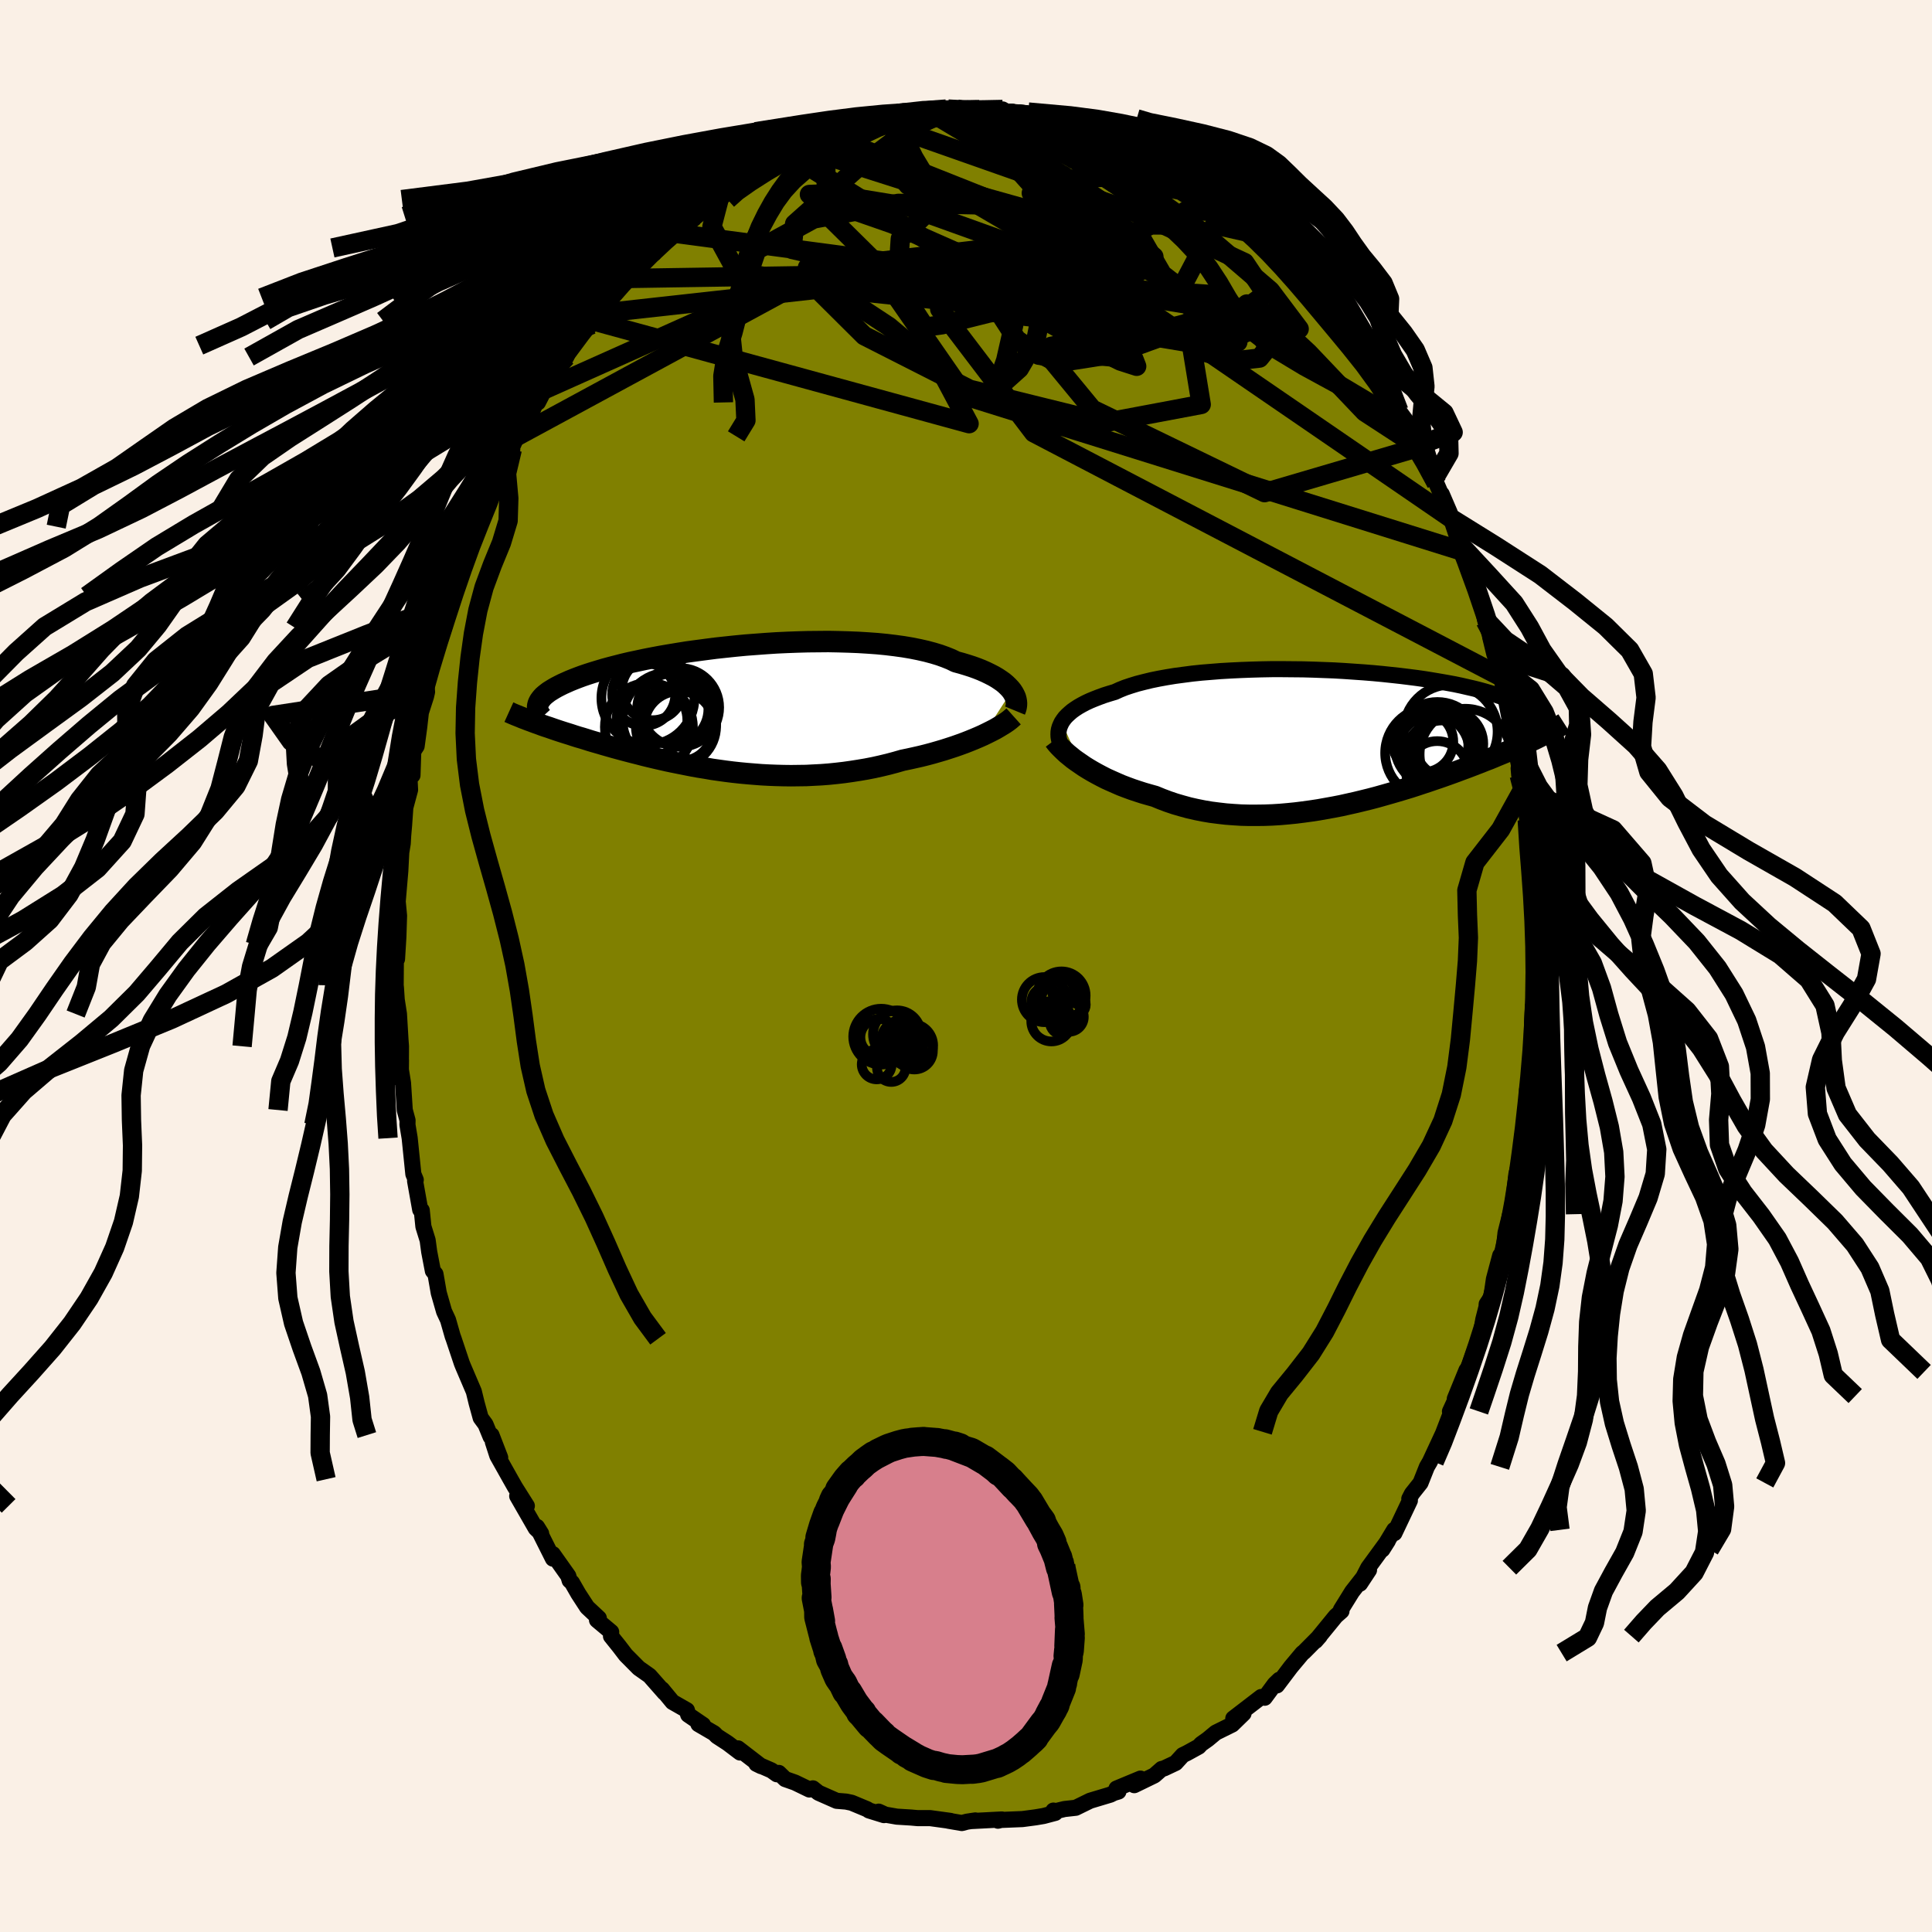 <svg viewBox="-100 -100 200 200" xmlns="http://www.w3.org/2000/svg" width="500" height="500" id="face-svg">
    <defs>
      <clipPath id="leftEyeClipPath">
        <polyline points="29.46,-1.8 29.28,-2.02 29.07,-2.24 28.83,-2.47 28.57,-2.69 28.27,-2.9 27.94,-3.12 27.58,-3.33 27.19,-3.53 26.78,-3.73 26.33,-3.93 25.85,-4.12 25.35,-4.3 24.82,-4.47 24.26,-4.64 23.67,-4.8 23.16,-5.05 22.59,-5.28 21.98,-5.5 21.32,-5.7 20.61,-5.89 19.86,-6.06 19.06,-6.22 18.23,-6.36 17.36,-6.48 16.45,-6.59 15.52,-6.68 14.55,-6.75 13.56,-6.81 12.55,-6.85 11.52,-6.88 10.47,-6.9 9.41,-6.89 8.34,-6.88 7.27,-6.85 6.19,-6.81 5.11,-6.76 4.04,-6.69 2.97,-6.61 1.91,-6.53 0.86,-6.43 -0.18,-6.32 -1.2,-6.21 -2.2,-6.08 -3.18,-5.95 -4.14,-5.82 -5.07,-5.67 -5.98,-5.52 -6.86,-5.37 -7.71,-5.21 -8.53,-5.05 -9.32,-4.88 -10.08,-4.72 -10.8,-4.55 -11.5,-4.37 -12.16,-4.2 -12.78,-4.03 -13.38,-3.85 -13.94,-3.68 -14.47,-3.51 -14.97,-3.34 -15.43,-3.17 -15.87,-3 -16.29,-2.83 -16.67,-2.66 -17.03,-2.5 -17.37,-2.33 -17.68,-2.17 -17.96,-2.01 -18.22,-1.85 -18.46,-1.7 -18.67,-1.54 -18.86,-1.39 -19.03,-1.24 -19.17,-1.09 -19.29,-0.94 -19.4,-0.79 -19.48,-0.65 -19.55,-0.5 -19.59,-0.36 -20.03,1.44 -19.73,1.55 -19.42,1.66 -19.1,1.78 -18.78,1.89 -18.44,2 -18.1,2.12 -17.75,2.24 -17.39,2.36 -17.02,2.48 -16.64,2.6 -16.25,2.72 -15.86,2.85 -15.45,2.98 -15.03,3.1 -14.61,3.23 -14.17,3.37 -13.73,3.5 -13.27,3.63 -12.8,3.77 -12.31,3.91 -11.82,4.05 -11.31,4.19 -10.79,4.33 -10.26,4.47 -9.72,4.61 -9.16,4.75 -8.59,4.9 -8.01,5.04 -7.42,5.18 -6.81,5.32 -6.19,5.46 -5.57,5.59 -4.92,5.72 -4.27,5.85 -3.61,5.98 -2.94,6.1 -2.25,6.21 -1.56,6.33 -0.86,6.43 -0.14,6.53 0.58,6.62 1.31,6.7 2.05,6.77 2.79,6.83 3.55,6.89 4.3,6.93 5.07,6.96 5.84,6.98 6.61,6.99 7.39,6.98 8.17,6.97 8.95,6.93 9.73,6.89 10.51,6.83 11.3,6.75 12.08,6.66 12.86,6.55 13.63,6.43 14.4,6.3 15.17,6.15 15.93,5.98 16.68,5.8 17.43,5.6 18.16,5.39 18.79,5.26 19.42,5.12 20.04,4.98 20.64,4.83 21.24,4.67 21.83,4.5 22.41,4.33 22.97,4.15 23.52,3.97 24.06,3.78 24.58,3.59 25.09,3.39 25.58,3.19 26.05,2.99 26.5,2.79" />
      </clipPath>
      <clipPath id="rightEyeClipPath">
        <polyline points="-28.55,-1.63 -28.39,-1.87 -28.21,-2.11 -27.99,-2.34 -27.74,-2.57 -27.47,-2.8 -27.16,-3.02 -26.82,-3.24 -26.45,-3.45 -26.05,-3.66 -25.62,-3.86 -25.16,-4.05 -24.67,-4.24 -24.15,-4.43 -23.61,-4.6 -23.04,-4.77 -22.54,-5 -21.99,-5.22 -21.39,-5.42 -20.74,-5.62 -20.04,-5.8 -19.3,-5.98 -18.52,-6.14 -17.7,-6.29 -16.84,-6.43 -15.94,-6.55 -15.02,-6.67 -14.06,-6.77 -13.07,-6.85 -12.07,-6.93 -11.04,-6.99 -10,-7.04 -8.94,-7.08 -7.88,-7.11 -6.8,-7.13 -5.73,-7.13 -4.65,-7.12 -3.57,-7.11 -2.5,-7.08 -1.44,-7.04 -0.38,-7 0.66,-6.94 1.68,-6.87 2.69,-6.8 3.68,-6.72 4.64,-6.63 5.58,-6.53 6.5,-6.43 7.39,-6.32 8.25,-6.21 9.08,-6.09 9.88,-5.96 10.65,-5.83 11.39,-5.7 12.1,-5.57 12.77,-5.43 13.42,-5.28 14.03,-5.14 14.6,-5 15.15,-4.85 15.67,-4.7 16.15,-4.55 16.61,-4.4 17.04,-4.25 17.45,-4.11 17.83,-3.96 18.19,-3.81 18.52,-3.66 18.83,-3.52 19.11,-3.37 19.37,-3.22 19.61,-3.08 19.82,-2.93 20.01,-2.79 20.18,-2.64 20.33,-2.5 20.46,-2.36 20.58,-2.22 20.67,-2.08 20.74,-1.94 20.89,-0.11 20.59,0.04 20.28,0.19 19.95,0.34 19.62,0.5 19.28,0.65 18.92,0.81 18.56,0.97 18.19,1.14 17.8,1.3 17.41,1.47 17,1.64 16.58,1.81 16.16,1.99 15.72,2.17 15.27,2.34 14.8,2.53 14.33,2.71 13.84,2.9 13.34,3.09 12.82,3.28 12.29,3.48 11.74,3.68 11.18,3.88 10.61,4.08 10.02,4.28 9.41,4.49 8.8,4.69 8.17,4.9 7.52,5.11 6.86,5.31 6.19,5.51 5.5,5.71 4.8,5.91 4.09,6.11 3.37,6.3 2.64,6.48 1.9,6.66 1.14,6.83 0.38,7 -0.39,7.15 -1.17,7.29 -1.95,7.43 -2.74,7.55 -3.54,7.66 -4.34,7.76 -5.14,7.84 -5.94,7.91 -6.75,7.96 -7.56,7.99 -8.36,8 -9.16,8 -9.96,7.98 -10.76,7.93 -11.55,7.87 -12.33,7.78 -13.11,7.68 -13.88,7.55 -14.63,7.4 -15.38,7.23 -16.11,7.03 -16.83,6.82 -17.54,6.58 -18.23,6.32 -18.91,6.04 -19.52,5.87 -20.11,5.7 -20.7,5.51 -21.27,5.32 -21.84,5.11 -22.39,4.9 -22.92,4.67 -23.44,4.44 -23.95,4.21 -24.44,3.96 -24.91,3.71 -25.36,3.46 -25.8,3.2 -26.22,2.94 -26.61,2.67" />
      </clipPath>
      <filter id="fuzzy">
        <feTurbulence id="turbulence" baseFrequency="0.05" numOctaves="3" type="noise" result="noise" />
        <feDisplacementMap in="SourceGraphic" in2="noise" scale="2" />
      </filter>
      <linearGradient id="rainbowGradient" x1="0%" y1="0%" x2="100%" y2="0%">
        <stop offset="0%" style="stop-color: [object Object]; stop-opacity: 1" />
        <stop offset="76.2%" style="stop-color: [object Object]; stop-opacity: 1" />
        <stop offset="100%" style="stop-color: [object Object]; stop-opacity: 1" />
      </linearGradient>
    </defs>
    <rect x="-100" y="-100" width="100%" height="100%" fill="rgb(250, 240, 230)" />
    <polyline id="faceContour" points="58.9,0.09 58.86,2.39 58.99,0.86 58.93,3.29 58.69,4.21 58.6,5.76 58.55,9.34 58.37,11.29 58.08,12.83 58.27,11.94 57.81,15.94 57.73,16.46 57.72,16.77 57.58,17.7 57.33,20.49 57.09,21.08 56.97,21.58 56.76,23.44 56.41,25.69 56.35,25.63 55.85,27.63 55.73,28.76 55.47,30.06 55.3,29.97 54.65,32.41 54.38,34.27 53.9,35 53.88,35.3 53.55,36.59 53.32,37.95 52.13,41.25 51.79,42.02 51.81,41.84 50.6,44.8 50.83,44.52 50.1,46.11 50.48,45.53 48.85,49.77 49.46,48.22 48.02,51.32 47.71,51.85 47.05,53.51 46.16,54.63 45.89,55.15 45.95,55.34 44.35,58.71 44.33,58.37 43.1,60.41 43.67,59.51 41.64,62.29 40.79,63.94 41.72,62.53 39.97,64.77 38.81,66.64 38.87,66.78 38.28,67.3 37.97,67.68 36.18,69.87 36.62,69.37 34.98,71.02 34.83,71.13 33.64,72.55 32.19,74.47 32.43,73.89 31.96,74.34 30.92,75.75 30.56,75.67 27.67,77.89 28.73,77.38 27.56,78.52 25.86,79.36 25.03,80.05 24.34,80.54 24.09,80.81 22.89,81.47 22.44,81.69 21.7,82.5 20.49,83.07 20.26,83.12 19.5,83.79 17.42,84.8 18.06,84.12 15.58,85.15 15.78,85.46 15.31,85.6 14.95,85.78 12.85,86.41 11.36,87.14 10.19,87.27 9.07,87.54 9.05,87.43 9.24,87.67 8.03,87.99 7.2,88.13 5.84,88.31 3.63,88.4 3.31,88.48 3.71,88.35 0.48,88.52 0.97,88.45 0.1,88.58 -0.43,88.72 -1.84,88.48 -1.6,88.5 -3.72,88.21 -5.03,88.21 -5.69,88.15 -7.15,88.06 -8.36,87.85 -9.04,87.54 -8.49,87.9 -10.04,87.42 -10.23,87.29 -11.84,86.62 -12.41,86.5 -13.39,86.42 -15.27,85.59 -15.85,85.13 -16.21,85.25 -17.7,84.53 -18.72,84.17 -19.38,83.53 -19.58,83.67 -20.14,83.27 -21.7,82.59 -21.21,82.83 -23.6,80.99 -23.39,81.42 -24.67,80.45 -25.78,79.73 -26.07,79.43 -27.7,78.48 -27.22,78.56 -28.76,77.51 -28.89,77.04 -30.38,76.19 -31.47,74.87 -31.21,75.23 -32.76,73.47 -33.88,72.68 -35.22,71.33 -35.9,70.44 -36.75,69.38 -36.73,68.94 -38.2,67.71 -38.01,67.51 -39.22,66.38 -40.13,64.98 -40.79,63.83 -41.03,63.61 -41.17,63.14 -42.77,60.88 -42.76,61.35 -44.41,58.06 -43.98,58.75 -44.54,58.21 -46.46,54.87 -45.46,55.89 -46.69,53.94 -47.15,53.13 -48.52,50.69 -48.98,49.27 -48.22,50.89 -49.12,48.56 -49.21,48.74 -49.74,47.45 -50.24,46.77 -50.66,45.24 -50.95,44.05 -52.06,41.45 -52.19,41.13 -53.04,38.59 -53.14,38.32 -53.62,36.64 -54.03,35.76 -54.58,33.84 -54.92,31.89 -55.19,31.56 -55.57,29.58 -55.73,28.39 -56.17,26.97 -56.34,25.29 -56.5,25.23 -57.03,22.26 -56.96,22.14 -57.21,21.54 -57.59,17.82 -57.82,16.44 -57.81,15.98 -58.1,14.91 -58.28,12.11 -58.61,10.04 -58.49,9.75 -58.51,11.74 -58.49,8.31 -58.54,7.66 -58.7,4.97 -58.93,3.49 -59.01,2.28 -59.04,2 -59.01,-2.23 -58.97,-2.23 -58.9,-0.72 -58.76,-3.01 -58.69,-5.21 -58.86,-6.99 -58.88,-6.09 -58.56,-9.84 -58.46,-11.76 -58.31,-12.68 -58.26,-13.54 -58.17,-14.56 -58.04,-16.41 -57.55,-18.23 -57.61,-19.46 -57.3,-19.74 -57.22,-22.22 -56.87,-22.76 -56.6,-24.74 -56.43,-26.25 -55.9,-27.9 -55.79,-28.38 -55.85,-29 -54.76,-33.43 -54.7,-33.47 -54.88,-32.35 -54.02,-35.02 -53.24,-37.78 -52.91,-38.65 -53.25,-38.31 -52.3,-41.22 -52.44,-40.61 -51.47,-43.23 -51.08,-44.5 -50.51,-45.48 -50.24,-46.26 -49.41,-47.83 -50,-46.7 -48.74,-49.95 -47.9,-51.59 -47.36,-52.42 -46.97,-53.47 -47.16,-53.32 -46.48,-54.83 -45.5,-56.04 -45.45,-56.14 -44.02,-59.5 -44.31,-58.34 -43.12,-60.66 -42.26,-61.7 -41.88,-62.2 -41.38,-63.04 -40.89,-64.22 -38.64,-66.8 -38.74,-66.4 -37.52,-68.43 -38.28,-67.52 -36.89,-69.17 -35.01,-71.31 -35.29,-71.17 -34.93,-71.43 -34.77,-71.84 -32.95,-73.73 -32.25,-74.33 -32.25,-74.02 -30.35,-75.88 -30.86,-75.55 -28.77,-77.38 -28.14,-77.6 -26.84,-79.16 -26.52,-79.34 -25.35,-80.17 -25.29,-80.28 -24.28,-80.63 -24.12,-80.9 -23.49,-81.52 -22.02,-82.26 -19.34,-83.67 -18.5,-84.12 -19.79,-83.58 -17.2,-84.75 -16.88,-85.09 -16.79,-85.24 -14.56,-86.11 -13.41,-86.36 -14.62,-85.93 -12.74,-86.6 -10.89,-87.15 -10.25,-87.23 -10.03,-87.49 -9.57,-87.52 -9.61,-87.38 -6.27,-88.33 -6.77,-88.24 -5.93,-88.26 -3.59,-88.33 -3.13,-88.76 -3.42,-88.72 -2.05,-88.71 -1.87,-88.56 -0.07,-88.54 1.65,-88.53 1.37,-88.63 2.36,-88.52 3.79,-88.67 3.83,-88.4 5.99,-88.32 7.47,-87.9 8.38,-87.7 8.5,-87.7 8.82,-87.44 9.19,-87.45 11.04,-86.88 11.84,-86.69 12.35,-86.61 13.7,-86.21 14.58,-86.1 15.98,-85.38 16.93,-84.7 17.52,-84.6 18.54,-84.16 18.64,-84.12 19.85,-83.57 21.14,-82.73 22.24,-82.15 22.54,-81.82 24.81,-80.66 23.92,-81.01 24.35,-80.6 27.36,-78.85 27.14,-78.5 27.69,-78.12 28.75,-77.15 30.23,-76.17 30.41,-75.67 30.63,-75.42 31.13,-75.33 32.81,-73.69 33.68,-72.52 33.62,-72.77 34.05,-72.22 34.49,-72.07 36.48,-69.43 36.84,-69.14 38.03,-67.64 37.47,-68.43 38.88,-66.26 39.9,-64.83 40.04,-64.79 40.78,-63.87 41.98,-62.42 42.08,-61.97 42.6,-61.38 43.21,-59.83 44.52,-58 44.81,-57.47 45.73,-56.22 46.12,-54.69 46.72,-53.65 46.73,-53.83 47.57,-52.55 48.55,-50.58 48.69,-49.97 49.24,-48.7 49.25,-48.85 50.08,-46.92 50.2,-46.35 50.85,-44.39 51.23,-43.55 51.46,-42.91 52.44,-40.56 53.43,-37.33 53.76,-35.72 53.92,-35.72 54.2,-35.42 54.26,-34.07 54.7,-32.25 55.27,-31.1 55.42,-29.92 55.69,-28.4 56.01,-27.82 56.51,-25.56 56.62,-24.58 56.28,-25.59 57.36,-20.57 57.58,-19.54 57.21,-20.46 57.27,-19.73 57.68,-18.35 58.1,-15.12 58.24,-13.55 58.2,-11.81 58.51,-9.55 58.52,-9.52 58.69,-7.04 58.56,-7.19 58.8,-4.55 58.73,-4.27 58.87,-2.41 58.98,-2.1 58.9,0.09 58.86,2.39" fill="rgb(128, 128, 0)" stroke="black" stroke-width="1.667" stroke-linejoin="round" filter="url(#fuzzy)" />
    <g transform="translate(38.46 -23.6)">
      <polyline id="rightCountour" points="-28.55,-1.63 -28.39,-1.87 -28.21,-2.11 -27.99,-2.34 -27.74,-2.57 -27.47,-2.8 -27.16,-3.02 -26.82,-3.24 -26.45,-3.45 -26.05,-3.66 -25.62,-3.86 -25.16,-4.05 -24.67,-4.24 -24.15,-4.43 -23.61,-4.6 -23.04,-4.77 -22.54,-5 -21.99,-5.22 -21.39,-5.42 -20.74,-5.62 -20.04,-5.8 -19.3,-5.98 -18.52,-6.14 -17.7,-6.29 -16.84,-6.43 -15.94,-6.55 -15.02,-6.67 -14.06,-6.77 -13.07,-6.85 -12.07,-6.93 -11.04,-6.99 -10,-7.04 -8.94,-7.08 -7.88,-7.11 -6.8,-7.13 -5.73,-7.13 -4.65,-7.12 -3.57,-7.11 -2.5,-7.08 -1.44,-7.04 -0.38,-7 0.66,-6.94 1.68,-6.87 2.69,-6.8 3.68,-6.72 4.64,-6.63 5.58,-6.53 6.5,-6.43 7.39,-6.32 8.25,-6.21 9.08,-6.09 9.88,-5.96 10.65,-5.83 11.39,-5.7 12.1,-5.57 12.77,-5.43 13.42,-5.28 14.03,-5.14 14.6,-5 15.15,-4.85 15.67,-4.7 16.15,-4.55 16.61,-4.4 17.04,-4.25 17.45,-4.11 17.83,-3.96 18.19,-3.81 18.52,-3.66 18.83,-3.52 19.11,-3.37 19.37,-3.22 19.61,-3.08 19.82,-2.93 20.01,-2.79 20.18,-2.64 20.33,-2.5 20.46,-2.36 20.58,-2.22 20.67,-2.08 20.74,-1.94 20.89,-0.11 20.59,0.04 20.28,0.19 19.95,0.34 19.62,0.5 19.28,0.65 18.92,0.81 18.56,0.97 18.19,1.14 17.8,1.3 17.41,1.47 17,1.64 16.58,1.81 16.16,1.99 15.72,2.17 15.27,2.34 14.8,2.53 14.33,2.71 13.84,2.9 13.34,3.09 12.82,3.28 12.29,3.48 11.74,3.68 11.18,3.88 10.61,4.08 10.02,4.28 9.41,4.49 8.8,4.69 8.17,4.9 7.52,5.11 6.86,5.31 6.19,5.51 5.5,5.71 4.8,5.91 4.09,6.11 3.37,6.3 2.64,6.48 1.9,6.66 1.14,6.83 0.38,7 -0.39,7.15 -1.17,7.29 -1.95,7.43 -2.74,7.55 -3.54,7.66 -4.34,7.76 -5.14,7.84 -5.94,7.91 -6.75,7.96 -7.56,7.99 -8.36,8 -9.16,8 -9.96,7.98 -10.76,7.93 -11.55,7.87 -12.33,7.78 -13.11,7.68 -13.88,7.55 -14.63,7.4 -15.38,7.23 -16.11,7.03 -16.83,6.82 -17.54,6.58 -18.23,6.32 -18.91,6.04 -19.52,5.87 -20.11,5.7 -20.7,5.51 -21.27,5.32 -21.84,5.11 -22.39,4.9 -22.92,4.67 -23.44,4.44 -23.95,4.21 -24.44,3.96 -24.91,3.71 -25.36,3.46 -25.8,3.2 -26.22,2.94 -26.61,2.67" fill="white" stroke="white" stroke-width="0" stroke-linejoin="round" filter="url(#fuzzy)" />
    </g>
    <g transform="translate(-24.72 -26.69)">
      <polyline id="leftCountour" points="29.46,-1.8 29.28,-2.02 29.07,-2.24 28.83,-2.47 28.57,-2.69 28.27,-2.9 27.94,-3.12 27.58,-3.33 27.19,-3.53 26.78,-3.73 26.33,-3.93 25.85,-4.12 25.35,-4.3 24.82,-4.47 24.26,-4.64 23.67,-4.8 23.16,-5.05 22.59,-5.28 21.98,-5.5 21.32,-5.7 20.61,-5.89 19.86,-6.06 19.06,-6.22 18.23,-6.36 17.36,-6.48 16.45,-6.59 15.52,-6.68 14.55,-6.75 13.56,-6.81 12.55,-6.85 11.52,-6.88 10.47,-6.9 9.41,-6.89 8.34,-6.88 7.27,-6.85 6.19,-6.81 5.11,-6.76 4.04,-6.69 2.97,-6.61 1.91,-6.53 0.86,-6.43 -0.18,-6.32 -1.2,-6.21 -2.2,-6.08 -3.18,-5.95 -4.14,-5.82 -5.07,-5.67 -5.98,-5.52 -6.86,-5.37 -7.71,-5.21 -8.53,-5.05 -9.32,-4.88 -10.08,-4.72 -10.8,-4.55 -11.5,-4.37 -12.16,-4.2 -12.78,-4.03 -13.38,-3.85 -13.94,-3.68 -14.47,-3.51 -14.97,-3.34 -15.43,-3.17 -15.87,-3 -16.29,-2.83 -16.67,-2.66 -17.03,-2.5 -17.37,-2.33 -17.68,-2.17 -17.96,-2.01 -18.22,-1.85 -18.46,-1.7 -18.67,-1.54 -18.86,-1.39 -19.03,-1.24 -19.17,-1.09 -19.29,-0.94 -19.4,-0.79 -19.48,-0.65 -19.55,-0.5 -19.59,-0.36 -20.03,1.44 -19.73,1.55 -19.42,1.66 -19.1,1.78 -18.78,1.89 -18.44,2 -18.1,2.12 -17.75,2.24 -17.39,2.36 -17.02,2.48 -16.64,2.6 -16.25,2.72 -15.86,2.85 -15.45,2.98 -15.03,3.1 -14.61,3.23 -14.17,3.37 -13.73,3.5 -13.27,3.63 -12.8,3.77 -12.31,3.91 -11.82,4.05 -11.31,4.19 -10.79,4.33 -10.26,4.47 -9.72,4.61 -9.16,4.75 -8.59,4.9 -8.01,5.04 -7.42,5.18 -6.81,5.32 -6.19,5.46 -5.57,5.59 -4.92,5.72 -4.27,5.85 -3.61,5.98 -2.94,6.1 -2.25,6.21 -1.56,6.33 -0.86,6.43 -0.14,6.53 0.58,6.62 1.31,6.7 2.05,6.77 2.79,6.83 3.55,6.89 4.3,6.93 5.07,6.96 5.84,6.98 6.61,6.99 7.39,6.98 8.17,6.97 8.95,6.93 9.73,6.89 10.51,6.83 11.3,6.75 12.08,6.66 12.86,6.55 13.63,6.43 14.4,6.3 15.17,6.15 15.93,5.98 16.68,5.8 17.43,5.6 18.16,5.39 18.79,5.26 19.42,5.12 20.04,4.98 20.64,4.83 21.24,4.67 21.83,4.5 22.41,4.33 22.97,4.15 23.52,3.97 24.06,3.78 24.58,3.59 25.09,3.39 25.58,3.19 26.05,2.99 26.5,2.79" fill="white" stroke="white" stroke-width="0" stroke-linejoin="round" filter="url(#fuzzy)" />
    </g>
    <g transform="translate(38.46 -23.6)">
      <polyline id="rightUpper" points="-28.6,0.85 -28.7,0.61 -28.78,0.36 -28.84,0.11 -28.88,-0.14 -28.89,-0.39 -28.88,-0.64 -28.84,-0.89 -28.77,-1.14 -28.67,-1.38 -28.55,-1.63 -28.39,-1.87 -28.21,-2.11 -27.99,-2.34 -27.74,-2.57 -27.47,-2.8 -27.16,-3.02 -26.82,-3.24 -26.45,-3.45 -26.05,-3.66 -25.62,-3.86 -25.16,-4.05 -24.67,-4.24 -24.15,-4.43 -23.61,-4.6 -23.04,-4.77 -22.54,-5 -21.99,-5.22 -21.39,-5.42 -20.74,-5.62 -20.04,-5.8 -19.3,-5.98 -18.52,-6.14 -17.7,-6.29 -16.84,-6.43 -15.94,-6.55 -15.02,-6.67 -14.06,-6.77 -13.07,-6.85 -12.07,-6.93 -11.04,-6.99 -10,-7.04 -8.94,-7.08 -7.88,-7.11 -6.8,-7.13 -5.73,-7.13 -4.65,-7.12 -3.57,-7.11 -2.5,-7.08 -1.44,-7.04 -0.38,-7 0.66,-6.94 1.68,-6.87 2.69,-6.8 3.68,-6.72 4.64,-6.63 5.58,-6.53 6.5,-6.43 7.39,-6.32 8.25,-6.21 9.08,-6.09 9.88,-5.96 10.65,-5.83 11.39,-5.7 12.1,-5.57 12.77,-5.43 13.42,-5.28 14.03,-5.14 14.6,-5 15.15,-4.85 15.67,-4.7 16.15,-4.55 16.61,-4.4 17.04,-4.25 17.45,-4.11 17.83,-3.96 18.19,-3.81 18.52,-3.66 18.83,-3.52 19.11,-3.37 19.37,-3.22 19.61,-3.08 19.82,-2.93 20.01,-2.79 20.18,-2.64 20.33,-2.5 20.46,-2.36 20.58,-2.22 20.67,-2.08 20.74,-1.94 20.8,-1.81 20.84,-1.67 20.87,-1.54 20.88,-1.4 20.87,-1.27 20.85,-1.14 20.82,-1.02 20.78,-0.89 20.72,-0.77 20.65,-0.64" fill="none" stroke="black" stroke-width="1.667" stroke-linejoin="round" filter="url(#fuzzy)" />
      <polyline id="rightLower" points="-29.31,0.23 -29.16,0.43 -28.98,0.65 -28.77,0.88 -28.53,1.12 -28.27,1.37 -27.99,1.63 -27.68,1.88 -27.35,2.15 -26.99,2.41 -26.61,2.67 -26.22,2.94 -25.8,3.2 -25.36,3.46 -24.91,3.71 -24.44,3.96 -23.95,4.21 -23.44,4.44 -22.92,4.67 -22.39,4.9 -21.84,5.11 -21.27,5.32 -20.7,5.51 -20.11,5.7 -19.52,5.87 -18.91,6.04 -18.23,6.32 -17.54,6.58 -16.83,6.82 -16.11,7.03 -15.38,7.23 -14.63,7.4 -13.88,7.55 -13.11,7.68 -12.33,7.78 -11.55,7.87 -10.76,7.93 -9.96,7.98 -9.16,8 -8.36,8 -7.56,7.99 -6.75,7.96 -5.94,7.91 -5.14,7.84 -4.34,7.76 -3.54,7.66 -2.74,7.55 -1.95,7.43 -1.17,7.29 -0.39,7.15 0.38,7 1.14,6.83 1.9,6.66 2.64,6.48 3.37,6.3 4.09,6.11 4.8,5.91 5.5,5.71 6.19,5.51 6.86,5.31 7.52,5.11 8.17,4.9 8.8,4.69 9.41,4.49 10.02,4.28 10.61,4.08 11.18,3.88 11.74,3.68 12.29,3.48 12.82,3.28 13.34,3.09 13.84,2.9 14.33,2.71 14.8,2.53 15.27,2.34 15.72,2.17 16.16,1.99 16.58,1.81 17,1.64 17.41,1.47 17.8,1.3 18.19,1.14 18.56,0.97 18.92,0.81 19.28,0.65 19.62,0.5 19.95,0.34 20.28,0.19 20.59,0.04 20.89,-0.11 21.19,-0.26 21.48,-0.4 21.75,-0.55 22.02,-0.69 22.28,-0.83 22.53,-0.97 22.78,-1.11 23.01,-1.25 23.24,-1.38 23.46,-1.52" fill="none" stroke="black" stroke-width="2.222" stroke-linejoin="round" filter="url(#fuzzy)" />
      <circle r="3.152" cx="8.834" cy="0.391" stroke="black" fill="none" stroke-width="1.0" filter="url(#fuzzy)" clip-path="url(#rightEyeClipPath)" /><circle r="3.546" cx="11.544" cy="0.606" stroke="black" fill="none" stroke-width="1.0" filter="url(#fuzzy)" clip-path="url(#rightEyeClipPath)" /><circle r="3.694" cx="9.939" cy="1.286" stroke="black" fill="none" stroke-width="1.0" filter="url(#fuzzy)" clip-path="url(#rightEyeClipPath)" /><circle r="3.976" cx="10.874" cy="2.156" stroke="black" fill="none" stroke-width="1.0" filter="url(#fuzzy)" clip-path="url(#rightEyeClipPath)" /><circle r="4.718" cx="13.219" cy="1.686" stroke="black" fill="none" stroke-width="1.0" filter="url(#fuzzy)" clip-path="url(#rightEyeClipPath)" /><circle r="4.708" cx="9.639" cy="1.546" stroke="black" fill="none" stroke-width="1.0" filter="url(#fuzzy)" clip-path="url(#rightEyeClipPath)" /><circle r="3.796" cx="9.744" cy="0.711" stroke="black" fill="none" stroke-width="1.0" filter="url(#fuzzy)" clip-path="url(#rightEyeClipPath)" /><circle r="3.212" cx="10.319" cy="3.531" stroke="black" fill="none" stroke-width="1.0" filter="url(#fuzzy)" clip-path="url(#rightEyeClipPath)" /><circle r="4.866" cx="11.704" cy="-0.654" stroke="black" fill="none" stroke-width="1.0" filter="url(#fuzzy)" clip-path="url(#rightEyeClipPath)" /><circle r="4.432" cx="10.339" cy="0.701" stroke="black" fill="none" stroke-width="1.0" filter="url(#fuzzy)" clip-path="url(#rightEyeClipPath)" />
      </g>
    <g transform="translate(-24.72 -26.69)">
      <polyline id="leftUpper" points="29.79,0.25 29.86,0.08 29.91,-0.1 29.94,-0.3 29.95,-0.5 29.93,-0.7 29.89,-0.92 29.83,-1.13 29.73,-1.35 29.61,-1.57 29.46,-1.8 29.28,-2.02 29.07,-2.24 28.83,-2.47 28.57,-2.69 28.27,-2.9 27.94,-3.12 27.58,-3.33 27.19,-3.53 26.78,-3.73 26.33,-3.93 25.85,-4.12 25.35,-4.3 24.82,-4.47 24.26,-4.64 23.67,-4.8 23.16,-5.05 22.59,-5.28 21.98,-5.5 21.32,-5.7 20.61,-5.89 19.86,-6.06 19.06,-6.22 18.23,-6.36 17.36,-6.48 16.45,-6.59 15.52,-6.68 14.55,-6.75 13.56,-6.81 12.55,-6.85 11.52,-6.88 10.47,-6.9 9.41,-6.89 8.34,-6.88 7.27,-6.85 6.19,-6.81 5.11,-6.76 4.04,-6.69 2.97,-6.61 1.91,-6.53 0.86,-6.43 -0.18,-6.32 -1.2,-6.21 -2.2,-6.08 -3.18,-5.95 -4.14,-5.82 -5.07,-5.67 -5.98,-5.52 -6.86,-5.37 -7.71,-5.21 -8.53,-5.05 -9.32,-4.88 -10.08,-4.72 -10.8,-4.55 -11.5,-4.37 -12.16,-4.2 -12.78,-4.03 -13.38,-3.85 -13.94,-3.68 -14.47,-3.51 -14.97,-3.34 -15.43,-3.17 -15.87,-3 -16.29,-2.83 -16.67,-2.66 -17.03,-2.5 -17.37,-2.33 -17.68,-2.17 -17.96,-2.01 -18.22,-1.85 -18.46,-1.7 -18.67,-1.54 -18.86,-1.39 -19.03,-1.24 -19.17,-1.09 -19.29,-0.94 -19.4,-0.79 -19.48,-0.65 -19.55,-0.5 -19.59,-0.36 -19.62,-0.23 -19.63,-0.09 -19.62,0.04 -19.6,0.17 -19.57,0.3 -19.51,0.43 -19.45,0.56 -19.37,0.68 -19.28,0.81 -19.17,0.93" fill="none" stroke="black" stroke-width="2.222" stroke-linejoin="round" filter="url(#fuzzy)" />
      <polyline id="leftLower" points="29.65,0.85 29.46,1.02 29.25,1.2 29,1.39 28.72,1.58 28.41,1.77 28.08,1.97 27.72,2.18 27.33,2.38 26.93,2.58 26.5,2.79 26.05,2.99 25.58,3.19 25.09,3.39 24.58,3.59 24.06,3.78 23.52,3.97 22.97,4.15 22.41,4.33 21.83,4.5 21.24,4.67 20.64,4.83 20.04,4.98 19.42,5.12 18.79,5.26 18.16,5.39 17.43,5.6 16.68,5.8 15.93,5.98 15.17,6.15 14.4,6.3 13.63,6.43 12.86,6.55 12.08,6.66 11.3,6.75 10.51,6.83 9.73,6.89 8.95,6.93 8.17,6.97 7.39,6.98 6.61,6.99 5.84,6.98 5.07,6.96 4.3,6.93 3.55,6.89 2.79,6.83 2.05,6.77 1.31,6.7 0.58,6.62 -0.14,6.53 -0.86,6.43 -1.56,6.33 -2.25,6.21 -2.94,6.1 -3.61,5.98 -4.27,5.85 -4.92,5.72 -5.57,5.59 -6.19,5.46 -6.81,5.32 -7.42,5.18 -8.01,5.04 -8.59,4.9 -9.16,4.75 -9.72,4.61 -10.26,4.47 -10.79,4.33 -11.31,4.19 -11.82,4.05 -12.31,3.91 -12.8,3.77 -13.27,3.63 -13.73,3.5 -14.17,3.37 -14.61,3.23 -15.03,3.1 -15.45,2.98 -15.86,2.85 -16.25,2.72 -16.64,2.6 -17.02,2.48 -17.39,2.36 -17.75,2.24 -18.1,2.12 -18.44,2 -18.78,1.89 -19.1,1.78 -19.42,1.66 -19.73,1.55 -20.03,1.44 -20.32,1.33 -20.6,1.23 -20.88,1.12 -21.15,1.02 -21.41,0.91 -21.66,0.81 -21.91,0.71 -22.15,0.61 -22.38,0.51 -22.6,0.41" fill="none" stroke="black" stroke-width="2.222" stroke-linejoin="round" filter="url(#fuzzy)" />
      <circle r="4.156" cx="-5.303" cy="1.859" stroke="black" fill="none" stroke-width="1.0" filter="url(#fuzzy)" clip-path="url(#leftEyeClipPath)" /><circle r="4.076" cx="-4.908" cy="-0.076" stroke="black" fill="none" stroke-width="1.0" filter="url(#fuzzy)" clip-path="url(#leftEyeClipPath)" /><circle r="3.174" cx="-7.733" cy="-1.931" stroke="black" fill="none" stroke-width="1.0" filter="url(#fuzzy)" clip-path="url(#leftEyeClipPath)" /><circle r="4.862" cx="-5.983" cy="1.159" stroke="black" fill="none" stroke-width="1.0" filter="url(#fuzzy)" clip-path="url(#leftEyeClipPath)" /><circle r="3.27" cx="-8.643" cy="-1.441" stroke="black" fill="none" stroke-width="1.0" filter="url(#fuzzy)" clip-path="url(#leftEyeClipPath)" /><circle r="3.668" cx="-7.798" cy="1.244" stroke="black" fill="none" stroke-width="1.0" filter="url(#fuzzy)" clip-path="url(#leftEyeClipPath)" /><circle r="4.814" cx="-8.208" cy="-1.041" stroke="black" fill="none" stroke-width="1.0" filter="url(#fuzzy)" clip-path="url(#leftEyeClipPath)" /><circle r="3.69" cx="-5.638" cy="0.079" stroke="black" fill="none" stroke-width="1.0" filter="url(#fuzzy)" clip-path="url(#leftEyeClipPath)" /><circle r="4.556" cx="-8.108" cy="1.949" stroke="black" fill="none" stroke-width="1.0" filter="url(#fuzzy)" clip-path="url(#leftEyeClipPath)" /><circle r="3.634" cx="-4.963" cy="1.869" stroke="black" fill="none" stroke-width="1.0" filter="url(#fuzzy)" clip-path="url(#leftEyeClipPath)" />
    </g>
    <g id="hairs">
      <polyline points="-9.57,-87.52 18.29,-77.72 28.85,-72.82 31.02,-69.59 28.08,-67.43 22.74,-66.06 17.05,-65.26 12.13,-64.76 8.82,-64.15 7.87,-63.27 9.18,-62.57 11.13,-62.98 11.18,-65.18 7.52,-68.96 0.47,-73.25 -7.59,-76.81 -13.76,-78.96 -16.21,-79.87 -14.21,-79.95 -6,-78.61 13.22,-71.71 50.2,-46.35" fill="none" stroke="url(#rainbowGradient)" stroke-width="2" stroke-linejoin="round" filter="url(#fuzzy)" /><polyline points="-3.59,-88.33 -11.44,-82.44 -17.74,-76.83 -18.01,-74.18 -12.87,-73.02 -4.48,-71.85 4.14,-69.88 10.88,-67.27 15.19,-64.7 17.38,-62.83 17.67,-62.08 15.99,-62.62 12.65,-64.27 8.89,-66.42 6.65,-68.05 7.53,-68.33 11.67,-67.16 17.58,-65.45 23.19,-64.51 27.35,-64.94 30.29,-66.08 31.99,-66.82 29.23,-67.46 13.77,-70.01 -30.35,-75.88" fill="none" stroke="url(#rainbowGradient)" stroke-width="2" stroke-linejoin="round" filter="url(#fuzzy)" /><polyline points="30.41,-75.67 25.73,-76.73 22.27,-70.16 12.44,-66.48 1.78,-67.79 -4.24,-71.17 -4.32,-73.46 0.15,-73.61 6.84,-72.51 13.46,-71.65 18.09,-71.97 19.45,-73.43 17.01,-75.44 11.04,-77.4 2.53,-78.77 -7.01,-78.95 -15.77,-77.33 -21.67,-74.11 -22.7,-71.08 -21.37,-69.63 -44.02,-59.5" fill="none" stroke="url(#rainbowGradient)" stroke-width="2" stroke-linejoin="round" filter="url(#fuzzy)" /><polyline points="-25.35,-80.17 -26.3,-76.53 -23.73,-71.83 -10.66,-69.77 6.56,-67.96 20.78,-65.81 28.14,-64.59 28.29,-65.65 23.41,-69.22 16.91,-74.24 11.84,-78.98 9.66,-81.82 10.12,-81.82 12.46,-78.9 16.45,-74.11 20.78,-70.82 18.19,-75.29 -3.59,-88.33" fill="none" stroke="url(#rainbowGradient)" stroke-width="2" stroke-linejoin="round" filter="url(#fuzzy)" /><polyline points="-38.28,-67.52 -11.43,-70.49 -14.8,-71.48 -16.41,-72.31 -13.97,-72.63 -11.89,-72.84 -12.55,-73.02 -14.77,-72.4 -15.22,-69.9 -10.53,-65.24 0.38,-59.7 14.36,-56.25 24.35,-58.13 23.16,-65.39 7.12,-71.84 -35.29,-71.17" fill="none" stroke="url(#rainbowGradient)" stroke-width="2" stroke-linejoin="round" filter="url(#fuzzy)" /><polyline points="8.38,-87.7 8.46,-83.64 11,-78.55 16.64,-74.52 18.62,-72.89 15.96,-73.26 11.7,-74.06 8.81,-73.72 7.98,-71.66 7.94,-68.33 7.22,-64.73 5.52,-61.84 3.84,-60.33 3.37,-60.59 4.11,-62.7 4.93,-66.31 5.43,-70.11 7.39,-71.67 12.5,-68.56 14.18,-63.83 -18.5,-84.12" fill="none" stroke="url(#rainbowGradient)" stroke-width="2" stroke-linejoin="round" filter="url(#fuzzy)" /><polyline points="32.81,-73.69 22.25,-80.29 15.21,-81.71 8.95,-81.35 6.76,-80.01 9.02,-77.83 14.14,-74.76 20.7,-70.98 27.48,-67.33 32.75,-65.21 34.49,-65.95 31.51,-69.91 24.36,-76.04 15.89,-82.12 11.98,-85.15 22.24,-82.15" fill="none" stroke="url(#rainbowGradient)" stroke-width="2" stroke-linejoin="round" filter="url(#fuzzy)" /><polyline points="-0.07,-88.54 10.27,-76.95 18.52,-69.55 18.13,-69.99 14.65,-72.24 11.49,-73.95 9.43,-75.11 8.05,-75.9 6.8,-76.35 5.62,-76.6 4.99,-76.99 5.61,-77.71 7.98,-78.45 11.83,-78.43 15.75,-77.13 17.16,-75.05 13.09,-73.81 2.21,-74.26 -14.17,-72.33 -46.48,-54.83" fill="none" stroke="url(#rainbowGradient)" stroke-width="2" stroke-linejoin="round" filter="url(#fuzzy)" /><polyline points="-17.2,-84.75 0.94,-78.96 14.48,-71.03 21.13,-65.98 24.98,-63.46 28.06,-62.67 30.38,-62.93 31.21,-63.95 30.47,-65.59 29.24,-67.43 29.07,-68.53 31.05,-67.57 35.44,-63.49 41.28,-57.35 45.04,-54.9 41.98,-62.42" fill="none" stroke="url(#rainbowGradient)" stroke-width="2" stroke-linejoin="round" filter="url(#fuzzy)" /><polyline points="-38.64,-66.8 0.32,-56.14 -2.65,-61.72 -7.98,-66.2 -10.95,-68.16 -12.67,-68.89 -13.11,-69.4 -11.55,-70.1 -7.9,-71.05 -3.05,-72.19 1.63,-73.42 5.06,-74.59 6.71,-75.44 6.62,-75.66 5.23,-75.02 3.31,-73.47 1.83,-71.25 1.74,-68.94 3.56,-67.54 6.95,-68.12 10.6,-71.05 13.11,-75.07 14.5,-77.62 14.89,-78.61 -0.07,-88.54" fill="none" stroke="url(#rainbowGradient)" stroke-width="2" stroke-linejoin="round" filter="url(#fuzzy)" /><polyline points="27.69,-78.12 22.73,-78.16 22,-76.72 19.18,-76.71 15.39,-75.13 9.99,-72.02 3.05,-69.5 -3.43,-69.32 -7.04,-71.65 -6.8,-75.28 -3.53,-78.48 1.13,-79.8 5.88,-78.47 10.2,-74.66 13.84,-69.54 16,-65.06 15.39,-63.02 11.88,-63.33 8.74,-62.91 13.08,-57.64 30.91,-49 46.72,-53.65" fill="none" stroke="url(#rainbowGradient)" stroke-width="2" stroke-linejoin="round" filter="url(#fuzzy)" /><polyline points="51.46,-42.91 -0.06,-59.01 -7.77,-70.13 -2.88,-71.95 6.06,-69.24 14.96,-66.72 21.51,-66.18 25.24,-67.15 26.86,-68.41 27.04,-68.97 25.99,-68.43 23.57,-66.93 19.87,-65 15.4,-63.37 11.03,-62.68 7.53,-63.23 5.23,-64.88 3.7,-67.24 2.03,-69.82 -0.46,-71.97 -3.01,-72.29 -2.72,-68 7.01,-55.2 55.42,-29.92" fill="none" stroke="url(#rainbowGradient)" stroke-width="2" stroke-linejoin="round" filter="url(#fuzzy)" /><polyline points="-14.62,-85.93 -14.37,-77.77 -8.23,-71.71 -5.24,-67.66 -4.24,-66.13 -2.47,-66.38 2.33,-67.58 9.99,-69.05 18.35,-69.96 25.12,-69.53 28.95,-67.75 29.28,-65.98 26.22,-66.3 21.63,-69.34 18.77,-72.68 15.03,-74.36 -14.56,-86.11" fill="none" stroke="url(#rainbowGradient)" stroke-width="2" stroke-linejoin="round" filter="url(#fuzzy)" /><polyline points="58.24,-13.55 59.95,-10.18 60.58,-7.45 61.84,-5.02 63.47,-2.7 64.84,-0.3 65.79,2.29 66.55,5.06 67.45,7.95 68.63,10.84 69.92,13.66 70.99,16.37 71.51,18.98 71.35,21.52 70.61,24 69.58,26.45 68.53,28.87 67.69,31.27 67.1,33.64 66.72,35.99 66.48,38.3 66.35,40.59 66.38,42.85 66.62,45.1 67.12,47.35 67.82,49.62 68.57,51.88 69.17,54.14 69.38,56.38 69.05,58.57 68.19,60.72 67.03,62.78 65.99,64.71 65.37,66.44 65.06,67.99 64.34,69.5 61.66,71.13" fill="none" stroke="url(#rainbowGradient)" stroke-width="2" stroke-linejoin="round" filter="url(#fuzzy)" /><polyline points="-2.05,-88.71 -3.53,-88.6 -5.25,-88.35 -7.08,-88.02 -8.98,-87.61 -10.9,-87.14 -12.79,-86.61 -14.65,-85.99 -16.52,-85.27 -18.42,-84.46 -20.38,-83.55 -22.41,-82.54 -24.51,-81.46 -26.64,-80.29 -28.79,-79.07 -30.92,-77.79 -33,-76.45 -35.01,-75.07 -36.95,-73.63 -38.82,-72.12 -40.65,-70.55 -42.44,-68.91 -44.24,-67.19 -46.04,-65.41 -47.85,-63.57 -49.63,-61.68 -51.33,-59.74 -52.93,-57.75 -54.41,-55.72 -55.82,-53.67 -57.24,-51.59 -58.76,-49.5 -60.42,-47.38 -62.2,-45.23 -64,-43.03 -65.75,-40.71 -67.5,-38.14 -69.48,-35.02" fill="none" stroke="url(#rainbowGradient)" stroke-width="2" stroke-linejoin="round" filter="url(#fuzzy)" /><polyline points="-5.93,-88.26 -7.08,-88.06 -8.78,-87.65 -10.51,-87.17 -12.22,-86.64 -13.93,-86.03 -15.66,-85.32 -17.43,-84.5 -19.23,-83.58 -21.04,-82.56 -22.83,-81.46 -24.59,-80.3 -26.3,-79.07 -27.96,-77.78 -29.58,-76.45 -31.15,-75.06 -32.68,-73.63 -34.17,-72.13 -35.64,-70.56 -37.08,-68.92 -38.51,-67.2 -39.9,-65.42 -41.26,-63.59 -42.59,-61.7 -43.87,-59.76 -45.11,-57.78 -46.29,-55.75 -47.41,-53.69 -48.47,-51.62 -49.47,-49.54 -50.43,-47.44 -51.37,-45.31 -52.31,-43.16 -53.18,-40.98 -53.88,-38.65" fill="none" stroke="url(#rainbowGradient)" stroke-width="2" stroke-linejoin="round" filter="url(#fuzzy)" /><polyline points="-6.27,-88.33 -9.26,-87.7 -12.42,-87.18 -15.2,-86.65 -17.87,-86.04 -20.99,-85.33 -24.55,-84.51 -28.11,-83.58 -31.13,-82.55 -33.45,-81.45 -35.21,-80.27 -36.77,-79.04 -38.43,-77.75 -40.36,-76.41 -42.59,-75.02 -45.09,-73.58 -47.79,-72.09 -50.68,-70.51 -53.79,-68.87 -57.23,-67.15 -61.1,-65.36 -65.38,-63.52 -69.94,-61.63 -74.45,-59.7 -78.52,-57.71 -81.95,-55.68 -84.9,-53.63 -87.88,-51.55 -91.55,-49.47 -96.17,-47.36 -101.37,-45.21 -106.4,-43.01 -110.83,-40.7 -114.92,-38.14 -118.72,-35.02" fill="none" stroke="url(#rainbowGradient)" stroke-width="2" stroke-linejoin="round" filter="url(#fuzzy)" /><polyline points="-6.27,-88.33 -8.92,-87.7 -11.26,-87.18 -13.36,-86.65 -15.28,-86.04 -17.25,-85.34 -19.4,-84.52 -21.68,-83.59 -23.92,-82.56 -26,-81.46 -27.92,-80.29 -29.74,-79.06 -31.6,-77.77 -33.56,-76.43 -35.63,-75.05 -37.79,-73.61 -39.96,-72.12 -42.06,-70.55 -44.05,-68.91 -45.92,-67.19 -47.71,-65.41 -49.54,-63.57 -51.48,-61.68 -53.58,-59.75 -55.79,-57.76 -58.04,-55.74 -60.27,-53.68 -62.47,-51.61 -64.65,-49.53 -66.8,-47.43 -68.87,-45.31 -70.89,-43.16 -72.98,-40.97 -75.48,-38.65" fill="none" stroke="url(#rainbowGradient)" stroke-width="2" stroke-linejoin="round" filter="url(#fuzzy)" /><polyline points="-6.27,-88.33 -8.75,-87.7 -10.63,-87.18 -12.37,-86.65 -14.08,-86.05 -15.79,-85.34 -17.53,-84.52 -19.32,-83.6 -21.13,-82.57 -22.93,-81.47 -24.7,-80.3 -26.43,-79.07 -28.1,-77.79 -29.73,-76.45 -31.31,-75.07 -32.85,-73.64 -34.37,-72.15 -35.88,-70.59 -37.38,-68.95 -38.88,-67.23 -40.36,-65.45 -41.79,-63.62 -43.15,-61.74 -44.44,-59.81 -45.68,-57.82 -46.86,-55.79 -48,-53.73 -49.11,-51.67 -50.18,-49.6 -51.23,-47.51 -52.29,-45.38 -53.35,-43.25 -54.35,-41.22" fill="none" stroke="url(#rainbowGradient)" stroke-width="2" stroke-linejoin="round" filter="url(#fuzzy)" /><polyline points="-9.61,-87.38 -10.41,-87.28 -12.01,-86.86 -14.01,-86.3 -16.07,-85.64 -18.04,-84.87 -19.88,-84.02 -21.61,-83.09 -23.28,-82.11 -24.93,-81.06 -26.61,-79.96 -28.34,-78.76 -30.14,-77.48 -32,-76.12 -33.91,-74.67 -35.87,-73.17 -37.84,-71.61 -39.82,-69.99 -41.8,-68.28 -43.78,-66.47 -45.75,-64.56 -47.7,-62.56 -49.62,-60.49 -51.5,-58.41 -53.32,-56.33 -55.09,-54.26 -56.84,-52.18 -58.57,-50.05 -60.26,-47.86 -61.88,-45.63 -63.46,-43.36 -65.15,-41.08 -67.05,-39.01 -68.59,-37.78" fill="none" stroke="url(#rainbowGradient)" stroke-width="2" stroke-linejoin="round" filter="url(#fuzzy)" /><polyline points="-9.61,-87.38 -10.37,-87.28 -11.76,-86.87 -13.43,-86.31 -15.22,-85.65 -17.09,-84.89 -19.05,-84.04 -21.14,-83.12 -23.36,-82.15 -25.68,-81.12 -28.04,-80.02 -30.39,-78.85 -32.68,-77.58 -34.9,-76.22 -37.02,-74.79 -39.01,-73.3 -40.85,-71.76 -42.53,-70.17 -44.09,-68.5 -45.61,-66.72 -47.19,-64.81 -48.91,-62.78 -50.8,-60.69 -52.81,-58.58 -54.89,-56.54 -57.02,-54.55 -59.27,-52.54 -61.8,-50.32 -64.62,-47.92 -66.85,-46.26" fill="none" stroke="url(#rainbowGradient)" stroke-width="2" stroke-linejoin="round" filter="url(#fuzzy)" /><polyline points="-9.61,-87.38 -12.84,-87.28 -14.93,-86.87 -16.65,-86.31 -18.25,-85.64 -19.85,-84.88 -21.46,-84.02 -23.08,-83.1 -24.77,-82.12 -26.6,-81.08 -28.65,-79.97 -30.92,-78.78 -33.36,-77.51 -35.87,-76.14 -38.37,-74.7 -40.84,-73.2 -43.27,-71.64 -45.65,-70.03 -47.97,-68.33 -50.2,-66.53 -52.36,-64.61 -54.5,-62.61 -56.72,-60.54 -59.13,-58.45 -61.84,-56.38 -64.89,-54.32 -68.31,-52.25 -72.05,-50.12 -75.98,-47.94 -79.95,-45.71 -83.78,-43.4 -87.44,-40.88 -91.02,-38.31" fill="none" stroke="url(#rainbowGradient)" stroke-width="2" stroke-linejoin="round" filter="url(#fuzzy)" /><polyline points="58.1,-15.12 58.28,-12.27 58.48,-9.73 58.66,-7.22 58.8,-4.66 58.89,-2.04 58.92,0.62 58.88,3.31 58.77,6.03 58.6,8.77 58.37,11.5 58.1,14.19 57.81,16.81 57.48,19.37 57.13,21.88 56.74,24.34 56.29,26.78 55.78,29.21 55.2,31.65 54.54,34.12 53.8,36.65 52.98,39.23 52.09,41.85 51.17,44.44 50.25,46.92 49.34,49.3 48.47,51.32" fill="none" stroke="url(#rainbowGradient)" stroke-width="2" stroke-linejoin="round" filter="url(#fuzzy)" /><polyline points="-10.89,-87.15 -13.65,-86.33 -15.98,-85.67 -18.18,-84.9 -20.19,-84.02 -22.02,-83.07 -23.77,-82.07 -25.54,-81.02 -27.39,-79.91 -29.34,-78.71 -31.34,-77.42 -33.34,-76.03 -35.28,-74.58 -37.13,-73.06 -38.9,-71.49 -40.66,-69.85 -42.43,-68.12 -44.24,-66.3 -46.08,-64.38 -47.93,-62.38 -49.81,-60.32 -51.75,-58.24 -53.81,-56.16 -56.01,-54.07 -58.35,-51.96 -60.78,-49.82 -63.28,-47.63 -65.79,-45.4 -68.25,-43.13 -70.47,-40.85 -72.27,-38.55 -73.63,-36.26 -75.04,-34 -77.12,-31.68 -79.37,-28.38" fill="none" stroke="url(#rainbowGradient)" stroke-width="2" stroke-linejoin="round" filter="url(#fuzzy)" /><polyline points="-13.41,-86.36 -16.9,-85.46 -19.48,-84.63 -22.14,-83.66 -24.46,-82.59 -26.36,-81.46 -28.24,-80.28 -30.54,-79.04 -33.4,-77.75 -36.67,-76.41 -39.99,-75.04 -43.06,-73.62 -45.79,-72.15 -48.29,-70.6 -50.8,-68.97 -53.55,-67.25 -56.77,-65.47 -60.56,-63.65 -64.92,-61.79 -69.62,-59.87 -74.26,-57.9 -78.48,-55.86 -82.3,-53.8 -86.16,-51.77 -90.32,-49.75 -93.73,-47.67 -94.18,-45.48" fill="none" stroke="url(#rainbowGradient)" stroke-width="2" stroke-linejoin="round" filter="url(#fuzzy)" /><polyline points="-16.88,-85.09 -20.31,-84 -23.63,-83.05 -26.03,-82.04 -27.9,-81.02 -29.67,-79.95 -31.42,-78.78 -33.08,-77.49 -34.64,-76.1 -36.2,-74.63 -37.92,-73.11 -39.95,-71.57 -42.4,-69.97 -45.25,-68.29 -48.42,-66.5 -51.68,-64.58 -54.78,-62.56 -57.53,-60.47 -59.92,-58.39 -62.14,-56.34 -64.5,-54.31 -67.23,-52.27 -70.24,-50.16 -73.22,-47.98 -75.94,-45.82 -78.58,-43.59 -80.96,-40.61" fill="none" stroke="url(#rainbowGradient)" stroke-width="2" stroke-linejoin="round" filter="url(#fuzzy)" /><polyline points="57.68,-18.35 66.98,-14.1 69.97,-10.64 70.6,-7.75 70.18,-5.21 69.86,-2.79 70.13,-0.33 70.83,2.27 71.57,5.03 72.09,7.88 72.39,10.75 72.69,13.56 73.24,16.27 74.13,18.89 75.29,21.44 76.46,23.92 77.33,26.37 77.7,28.8 77.5,31.2 76.88,33.58 76.04,35.92 75.21,38.24 74.57,40.52 74.2,42.78 74.14,45.03 74.35,47.29 74.79,49.55 75.4,51.82 76.04,54.09 76.57,56.33 76.78,58.53 76.45,60.7 75.37,62.8 73.59,64.74 71.56,66.44 70.15,67.91 68.88,69.37" fill="none" stroke="url(#rainbowGradient)" stroke-width="2" stroke-linejoin="round" filter="url(#fuzzy)" /><polyline points="57.68,-18.35 55.35,-14.14 52.68,-10.7 51.85,-7.83 51.91,-5.3 52.01,-2.93 51.91,-0.53 51.7,2.01 51.45,4.74 51.18,7.6 50.81,10.48 50.24,13.3 49.37,16.01 48.17,18.6 46.71,21.1 45.13,23.56 43.57,25.98 42.1,28.38 40.76,30.76 39.52,33.14 38.35,35.5 37.13,37.85 35.71,40.12 34.05,42.26 32.44,44.22 31.34,46.08 30.69,48.22" fill="none" stroke="url(#rainbowGradient)" stroke-width="2" stroke-linejoin="round" filter="url(#fuzzy)" /><polyline points="57.68,-18.35 60.72,-14.15 62.45,-10.71 62.95,-7.85 63.76,-5.33 65.58,-2.97 68.35,-0.59 71.59,1.94 74.63,4.65 76.87,7.51 77.99,10.4 78.14,13.23 77.91,15.93 78,18.51 78.86,21 80.44,23.44 82.32,25.86 83.99,28.25 85.25,30.63 86.29,32.99 87.4,35.37 88.5,37.77 89.26,40.14 89.78,42.35 92.05,44.52" fill="none" stroke="url(#rainbowGradient)" stroke-width="2" stroke-linejoin="round" filter="url(#fuzzy)" /><polyline points="-24.12,-80.9 -25.55,-80.11 -27.05,-78.95 -28.77,-77.56 -30.66,-76.13 -32.75,-74.71 -35.16,-73.28 -37.92,-71.78 -40.92,-70.18 -44,-68.49 -47.03,-66.72 -49.92,-64.89 -52.7,-63.02 -55.4,-61.1 -58.07,-59.14 -60.7,-57.14 -63.26,-55.1 -65.71,-53.03 -68,-50.93 -70.12,-48.8 -72.04,-46.63 -73.72,-44.4 -75.14,-42.09 -76.32,-39.71 -77.37,-37.24 -78.52,-34.71 -79.98,-32.13 -81.94,-29.54 -84.44,-26.94 -87.4,-24.35 -90.69,-21.73 -94.22,-19.07 -97.97,-16.41 -101.67,-13.87 -103.9,-11.76" fill="none" stroke="url(#rainbowGradient)" stroke-width="2" stroke-linejoin="round" filter="url(#fuzzy)" /><polyline points="-24.12,-80.9 -25.52,-80.13 -27.51,-78.98 -30,-77.62 -33.01,-76.2 -36.32,-74.8 -39.51,-73.4 -42.25,-71.95 -44.57,-70.39 -46.79,-68.73 -49.26,-66.98 -52.15,-65.18 -55.41,-63.35 -58.87,-61.47 -62.44,-59.55 -66.1,-57.58 -69.88,-55.56 -73.75,-53.51 -77.6,-51.46 -81.41,-49.41 -85.37,-47.34 -89.82,-45.23 -94.87,-43.11 -99.8,-40.95 -101.84,-38.65" fill="none" stroke="url(#rainbowGradient)" stroke-width="2" stroke-linejoin="round" filter="url(#fuzzy)" /><polyline points="-25.35,-80.17 -31.22,-78.97 -35.87,-77.53 -37.28,-75.98 -37.85,-74.42 -39.17,-72.86 -41.6,-71.33 -44.89,-69.76 -48.77,-68.09 -53.08,-66.29 -57.67,-64.34 -62.27,-62.29 -66.58,-60.2 -70.46,-58.11 -73.98,-56.07 -77.3,-54.04 -80.53,-51.99 -83.63,-49.89 -86.61,-47.72 -89.72,-45.51 -93.35,-43.27 -97.61,-41.02 -101.65,-38.98 -104.32,-37.78" fill="none" stroke="url(#rainbowGradient)" stroke-width="2" stroke-linejoin="round" filter="url(#fuzzy)" /><polyline points="57.27,-19.73 58.28,-15.84 59.57,-12.72 61.01,-9.99 62.68,-7.4 64.57,-4.83 66.7,-2.22 69.05,0.42 71.55,3.09 73.99,5.8 76.12,8.53 77.83,11.25 79.27,13.94 80.77,16.56 82.62,19.12 84.93,21.61 87.49,24.06 89.96,26.47 92.02,28.86 93.57,31.25 94.6,33.64 95.1,36.06 95.71,38.69 99.18,42.02" fill="none" stroke="url(#rainbowGradient)" stroke-width="2" stroke-linejoin="round" filter="url(#fuzzy)" /><polyline points="-26.52,-79.34 -29.78,-77.61 -32.51,-76.01 -34.87,-74.59 -36.99,-73.2 -38.71,-71.72 -40.11,-70.12 -41.57,-68.4 -43.47,-66.61 -46.02,-64.76 -49.19,-62.87 -52.76,-60.94 -56.37,-58.97 -59.7,-56.95 -62.5,-54.9 -64.63,-52.82 -66.13,-50.71 -67.12,-48.56 -67.85,-46.36 -68.56,-44.1 -69.52,-41.78 -70.93,-39.37 -72.88,-36.9 -75.34,-34.38 -78.1,-31.81 -80.88,-29.21 -83.39,-26.59 -85.43,-23.96 -86.97,-21.3 -88.14,-18.59 -89.14,-15.84 -90.15,-13.04 -91.34,-10.2 -92.86,-7.41 -94.85,-4.79 -97.4,-2.51 -100.08,-0.52 -101.42,2.28" fill="none" stroke="url(#rainbowGradient)" stroke-width="2" stroke-linejoin="round" filter="url(#fuzzy)" /><polyline points="-26.84,-79.16 -34.2,-77.52 -38.99,-75.91 -40.58,-74.3 -41.24,-72.72 -42.35,-71.17 -44.18,-69.57 -46.47,-67.87 -48.84,-66.02 -51,-64.04 -52.79,-61.97 -54.27,-59.87 -55.65,-57.78 -57.19,-55.69 -59.12,-53.6 -61.52,-51.49 -64.31,-49.35 -67.36,-47.16 -70.56,-44.93 -73.9,-42.67 -77.45,-40.38 -81.29,-38.07 -85.41,-35.72 -89.66,-33.32 -93.77,-30.83 -97.42,-28.23 -100.41,-25.53 -102.73,-22.79 -104.62,-20.11 -106.95,-17.51 -113.01,-14.56" fill="none" stroke="url(#rainbowGradient)" stroke-width="2" stroke-linejoin="round" filter="url(#fuzzy)" /><polyline points="-26.84,-79.16 -28.67,-77.51 -30.63,-75.89 -32.63,-74.28 -34.47,-72.69 -36.13,-71.13 -37.7,-69.51 -39.24,-67.79 -40.75,-65.92 -42.23,-63.93 -43.67,-61.86 -45.06,-59.76 -46.4,-57.65 -47.7,-55.55 -48.97,-53.44 -50.25,-51.31 -51.58,-49.15 -52.98,-46.94 -54.44,-44.7 -55.95,-42.43 -57.5,-40.12 -59.07,-37.77 -60.64,-35.38 -62.23,-32.93 -63.82,-30.41 -65.36,-27.83 -66.81,-25.19 -68.09,-22.52 -69.13,-19.87 -69.91,-17.24 -70.47,-14.63 -70.89,-12.01 -71.29,-9.33 -71.71,-6.6 -72.23,-3.98 -73.25,-2.23" fill="none" stroke="url(#rainbowGradient)" stroke-width="2" stroke-linejoin="round" filter="url(#fuzzy)" /><polyline points="-28.14,-77.6 -30.3,-75.87 -31.88,-74.5 -33.41,-73.18 -35.18,-71.74 -37.27,-70.14 -39.55,-68.41 -41.83,-66.6 -43.95,-64.74 -45.84,-62.86 -47.53,-60.93 -49.05,-58.96 -50.41,-56.95 -51.63,-54.9 -52.69,-52.82 -53.63,-50.71 -54.51,-48.57 -55.4,-46.38 -56.34,-44.12 -57.35,-41.8 -58.42,-39.4 -59.55,-36.93 -60.72,-34.4 -61.89,-31.83 -63.04,-29.24 -64.16,-26.63 -65.23,-24.01 -66.29,-21.35 -67.39,-18.66 -68.55,-15.91 -69.77,-13.09 -70.95,-10.22 -72.01,-7.35 -72.87,-4.67 -73.47,-2.58 -73.56,-2.23" fill="none" stroke="url(#rainbowGradient)" stroke-width="2" stroke-linejoin="round" filter="url(#fuzzy)" /><polyline points="-28.77,-77.38 -30.96,-75.85 -33.56,-74.22 -35.97,-72.63 -38.57,-71.08 -41.75,-69.48 -45.43,-67.77 -49.17,-65.89 -52.62,-63.89 -55.69,-61.8 -58.48,-59.69 -61.07,-57.57 -63.48,-55.47 -65.69,-53.36 -67.75,-51.22 -69.82,-49.05 -72.12,-46.85 -74.8,-44.6 -77.88,-42.32 -81.14,-40 -84.3,-37.65 -87.11,-35.25 -89.52,-32.79 -91.75,-30.26 -94.09,-27.68 -96.78,-25.05 -99.8,-22.4 -102.94,-19.74 -105.97,-17.1 -108.86,-14.47 -111.8,-11.83 -115.04,-9.17 -118.62,-6.49 -122.18,-3.81 -124.97,-1.19 -126.38,1.35 -127.56,3.49" fill="none" stroke="url(#rainbowGradient)" stroke-width="2" stroke-linejoin="round" filter="url(#fuzzy)" /><polyline points="-30.86,-75.55 -32.52,-74.34 -34.73,-73.16 -37,-71.77 -39.16,-70.17 -41.33,-68.41 -43.7,-66.59 -46.32,-64.72 -48.96,-62.84 -51.28,-60.92 -53.1,-58.95 -54.47,-56.94 -55.69,-54.89 -57.07,-52.81 -58.86,-50.71 -61.11,-48.57 -63.7,-46.39 -66.41,-44.15 -69.05,-41.83 -71.42,-39.43 -73.46,-36.96 -75.2,-34.44 -76.77,-31.87 -78.39,-29.28 -80.27,-26.67 -82.52,-24.06 -85.13,-21.42 -87.96,-18.74 -90.83,-15.99 -93.66,-13.17 -96.39,-10.25 -98.89,-7.25 -100.92,-4.2 -103.27,-0.72" fill="none" stroke="url(#rainbowGradient)" stroke-width="2" stroke-linejoin="round" filter="url(#fuzzy)" /><polyline points="-32.25,-74.02 -33.31,-73.21 -35.16,-71.88 -37.96,-70.28 -41.11,-68.51 -44.03,-66.67 -46.68,-64.83 -49.37,-62.98 -52.15,-61.1 -54.76,-59.17 -56.89,-57.19 -58.47,-55.16 -59.83,-53.11 -61.55,-51.05 -64.18,-48.98 -68.05,-46.88 -73.19,-44.72 -79.24,-42.49 -85.52,-40.15 -91.14,-37.7 -95.38,-35.12 -98.34,-32.47 -100.93,-29.85 -101.54,-27.9" fill="none" stroke="url(#rainbowGradient)" stroke-width="2" stroke-linejoin="round" filter="url(#fuzzy)" /><polyline points="-35.29,-71.17 -37.16,-69.55 -38.77,-67.94 -40.15,-66.02 -41.62,-63.88 -43.21,-61.67 -44.82,-59.48 -46.36,-57.37 -47.78,-55.29 -49.1,-53.22 -50.37,-51.11 -51.61,-48.95 -52.82,-46.75 -53.98,-44.5 -55.05,-42.23 -56.01,-39.92 -56.87,-37.58 -57.66,-35.19 -58.42,-32.75 -59.2,-30.23 -60.02,-27.64 -60.89,-25.01 -61.78,-22.36 -62.65,-19.71 -63.47,-17.09 -64.16,-14.48 -64.73,-11.86 -65.19,-9.21 -65.56,-6.51 -65.83,-3.83 -65.96,-1.18 -66.03,2" fill="none" stroke="url(#rainbowGradient)" stroke-width="2" stroke-linejoin="round" filter="url(#fuzzy)" /><polyline points="-35.01,-71.31 -39.25,-68.49 -41.69,-66.42 -43.72,-64.56 -46.42,-62.75 -49.78,-60.9 -53.09,-58.97 -55.76,-56.97 -57.71,-54.93 -59.34,-52.87 -61.24,-50.81 -63.89,-48.74 -67.46,-46.63 -71.77,-44.45 -76.32,-42.2 -80.61,-39.85 -84.48,-37.4 -88.26,-34.85 -92.4,-32.27 -96.87,-29.69 -100.88,-27.18 -103.87,-24.71 -106.33,-22.22" fill="none" stroke="url(#rainbowGradient)" stroke-width="2" stroke-linejoin="round" filter="url(#fuzzy)" /><polyline points="-36.89,-69.17 -40.64,-68 -46.3,-66.11 -50.74,-63.9 -53.92,-61.63 -56.53,-59.43 -58.87,-57.32 -60.98,-55.27 -63.03,-53.22 -65.33,-51.13 -68.16,-48.98 -71.45,-46.78 -74.84,-44.54 -77.85,-42.27 -80.2,-39.97 -82.01,-37.65 -83.68,-35.28 -85.7,-32.85 -88.37,-30.34 -91.67,-27.76 -95.3,-25.12 -98.94,-22.46 -102.35,-19.81 -105.59,-17.21 -108.94,-14.64 -112.75,-12.06 -116.86,-9.38 -120.69,-6.45 -126.9,-3.01" fill="none" stroke="url(#rainbowGradient)" stroke-width="2" stroke-linejoin="round" filter="url(#fuzzy)" /><polyline points="-38.28,-67.52 -41.04,-66.1 -42.55,-64.38 -43.84,-62.59 -45.24,-60.72 -46.74,-58.76 -48.33,-56.72 -50.03,-54.65 -51.92,-52.56 -54.07,-50.46 -56.58,-48.33 -59.58,-46.16 -63.18,-43.91 -67.37,-41.59 -71.94,-39.19 -76.52,-36.71 -80.63,-34.17 -83.87,-31.6 -85.96,-29.01 -86.88,-26.41 -86.85,-23.8 -86.3,-21.15 -85.83,-18.46 -86.03,-15.72 -87.35,-12.93 -89.9,-10.11 -93.47,-7.33 -97.63,-4.73 -101.79,-2.48 -105.2,-0.51 -107.77,2.28" fill="none" stroke="url(#rainbowGradient)" stroke-width="2" stroke-linejoin="round" filter="url(#fuzzy)" /><polyline points="-37.52,-68.43 -41.61,-66.32 -43.04,-63.91 -44.58,-61.55 -47.18,-59.32 -50.59,-57.23 -54.21,-55.2 -57.61,-53.17 -60.8,-51.09 -63.96,-48.94 -67.21,-46.73 -70.41,-44.49 -73.29,-42.23 -75.5,-39.93 -76.91,-37.61 -77.66,-35.25 -78.22,-32.82 -79.2,-30.31 -81.03,-27.73 -83.75,-25.09 -86.89,-22.43 -89.71,-19.79 -91.77,-17.19 -93.38,-14.63 -95.57,-12.05 -99.15,-9.37 -103.09,-6.44 -103.5,-3.01" fill="none" stroke="url(#rainbowGradient)" stroke-width="2" stroke-linejoin="round" filter="url(#fuzzy)" /><polyline points="-37.52,-68.43 -40.64,-66.31 -42.22,-63.89 -44.01,-61.53 -46.42,-59.3 -49.43,-57.2 -52.79,-55.17 -56.13,-53.13 -59.06,-51.04 -61.36,-48.88 -63.12,-46.67 -64.7,-44.42 -66.57,-42.15 -69.09,-39.85 -72.36,-37.51 -76.18,-35.13 -80.19,-32.69 -84.04,-30.17 -87.56,-27.59 -90.78,-24.95 -93.85,-22.3 -96.81,-19.66 -99.64,-17.05 -102.2,-14.44 -104.38,-11.83 -106.18,-9.18 -107.77,-6.5 -109.5,-3.82 -111.49,-1.17 -112.84,2" fill="none" stroke="url(#rainbowGradient)" stroke-width="2" stroke-linejoin="round" filter="url(#fuzzy)" /><polyline points="-38.74,-66.4 -43.67,-64.39 -44.55,-62.55 -44.98,-60.69 -45.85,-58.73 -47.37,-56.67 -49.36,-54.58 -51.48,-52.49 -53.44,-50.39 -55.22,-48.27 -56.95,-46.09 -58.89,-43.85 -61.14,-41.52 -63.7,-39.11 -66.4,-36.62 -69.06,-34.09 -71.45,-31.51 -73.42,-28.92 -74.88,-26.32 -75.85,-23.7 -76.52,-21.05 -77.22,-18.36 -78.32,-15.62 -80.07,-12.84 -82.43,-10.05 -85.07,-7.32 -87.53,-4.74 -89.46,-2.39 -90.64,-0.2 -91.07,2.19 -92.17,4.97" fill="none" stroke="url(#rainbowGradient)" stroke-width="2" stroke-linejoin="round" filter="url(#fuzzy)" /><polyline points="-40.89,-64.22 -42.33,-62.43 -43.79,-60.66 -45.31,-58.7 -47.24,-56.62 -49.55,-54.51 -51.88,-52.41 -53.96,-50.31 -55.81,-48.18 -57.63,-46 -59.63,-43.75 -61.85,-41.41 -64.18,-38.99 -66.5,-36.5 -68.77,-33.96 -71.07,-31.38 -73.52,-28.78 -76.27,-26.17 -79.35,-23.54 -82.73,-20.89 -86.39,-18.19 -90.38,-15.45 -94.81,-12.7 -99.7,-9.95 -104.84,-7.26 -109.71,-4.69 -113.72,-2.24 -116.55,0.14 -118.33,2.59 -119.55,5.17 -120.59,7.75 -120.42,9.75" fill="none" stroke="url(#rainbowGradient)" stroke-width="2" stroke-linejoin="round" filter="url(#fuzzy)" /><polyline points="-41.38,-63.04 -43.14,-61.17 -44.41,-58.99 -45.54,-56.93 -46.67,-54.97 -47.83,-52.96 -49.01,-50.86 -50.22,-48.68 -51.43,-46.45 -52.61,-44.18 -53.72,-41.88 -54.76,-39.56 -55.74,-37.2 -56.7,-34.79 -57.68,-32.32 -58.69,-29.79 -59.71,-27.2 -60.69,-24.57 -61.58,-21.92 -62.33,-19.27 -62.93,-16.63 -63.36,-14 -63.66,-11.36 -63.89,-8.71 -64.14,-6.04 -64.46,-3.35 -64.88,-0.66 -65.35,2.05 -65.79,4.74 -66.16,7.36 -66.46,9.81 -66.76,12.07 -67.07,14.3 -67.51,16.44" fill="none" stroke="url(#rainbowGradient)" stroke-width="2" stroke-linejoin="round" filter="url(#fuzzy)" /><polyline points="-45.45,-56.14 -46.74,-54.77 -48.57,-52.99 -50.1,-50.86 -51.08,-48.6 -51.81,-46.32 -52.61,-44.04 -53.61,-41.76 -54.8,-39.45 -56.06,-37.11 -57.24,-34.71 -58.27,-32.25 -59.14,-29.72 -59.9,-27.13 -60.62,-24.49 -61.37,-21.84 -62.16,-19.2 -63.01,-16.58 -63.88,-13.96 -64.75,-11.33 -65.58,-8.69 -66.33,-6.03 -66.99,-3.36 -67.55,-0.67 -68.08,2.04 -68.64,4.76 -69.27,7.41 -70.03,9.82 -70.93,11.93 -71.22,14.91" fill="none" stroke="url(#rainbowGradient)" stroke-width="2" stroke-linejoin="round" filter="url(#fuzzy)" /><polyline points="-46.97,-53.47 -47.56,-50.98 -47.33,-48.42 -47.4,-46.09 -48.09,-43.81 -49.03,-41.52 -49.89,-39.2 -50.53,-36.83 -50.99,-34.41 -51.34,-31.92 -51.61,-29.36 -51.8,-26.74 -51.85,-24.09 -51.72,-21.42 -51.39,-18.77 -50.87,-16.12 -50.21,-13.47 -49.47,-10.81 -48.71,-8.15 -47.97,-5.48 -47.29,-2.8 -46.7,-0.12 -46.23,2.54 -45.85,5.17 -45.51,7.77 -45.11,10.34 -44.53,12.89 -43.68,15.45 -42.55,18.04 -41.21,20.66 -39.82,23.32 -38.5,26 -37.28,28.69 -36.11,31.37 -34.89,33.98 -33.48,36.43 -31.88,38.59" fill="none" stroke="url(#rainbowGradient)" stroke-width="2" stroke-linejoin="round" filter="url(#fuzzy)" /><polyline points="-47.36,-52.42 -48.63,-50.15 -49.79,-47.97 -50.92,-45.78 -52.01,-43.55 -53.11,-41.21 -54.26,-38.78 -55.5,-36.25 -56.86,-33.69 -58.32,-31.1 -59.8,-28.52 -61.21,-25.94 -62.49,-23.35 -63.66,-20.72 -64.8,-18.05 -66.08,-15.32 -67.56,-12.57 -69.21,-9.81 -70.84,-7.13 -72.23,-4.59 -73.26,-2.22 -73.96,0.07 -74.41,2.49 -74.66,5.26 -74.94,8.31" fill="none" stroke="url(#rainbowGradient)" stroke-width="2" stroke-linejoin="round" filter="url(#fuzzy)" /><polyline points="-48.74,-49.95 -49.52,-47.84 -50.4,-45.67 -51.28,-43.44 -52.13,-41.1 -52.98,-38.63 -53.81,-36.08 -54.64,-33.49 -55.43,-30.89 -56.16,-28.3 -56.83,-25.7 -57.42,-23.08 -57.93,-20.43 -58.38,-17.74 -58.76,-15.02 -59.09,-12.28 -59.38,-9.57 -59.62,-6.92 -59.82,-4.37 -59.98,-1.9 -60.1,0.52 -60.18,2.95 -60.21,5.41 -60.21,7.9 -60.17,10.39 -60.09,12.91 -59.98,15.5 -59.83,17.82" fill="none" stroke="url(#rainbowGradient)" stroke-width="2" stroke-linejoin="round" filter="url(#fuzzy)" /><polyline points="-52.44,-40.61 -53.13,-38.65 -54.04,-36.53 -55.17,-34.21 -56.28,-31.73 -57.21,-29.13 -57.92,-26.44 -58.44,-23.74 -58.87,-21.05 -59.3,-18.39 -59.82,-15.75 -60.48,-13.11 -61.26,-10.47 -62.14,-7.8 -63.05,-5.13 -63.91,-2.45 -64.66,0.22 -65.22,2.87 -65.56,5.5 -65.68,8.09 -65.61,10.67 -65.42,13.23 -65.19,15.8 -64.99,18.39 -64.86,21.01 -64.82,23.65 -64.85,26.31 -64.91,28.97 -64.92,31.61 -64.77,34.22 -64.39,36.82 -63.82,39.42 -63.22,42.05 -62.77,44.65 -62.52,46.97 -62.02,48.56" fill="none" stroke="url(#rainbowGradient)" stroke-width="2" stroke-linejoin="round" filter="url(#fuzzy)" /><polyline points="-53.25,-38.31 -54.62,-36.59 -58.1,-34.21 -62.19,-31.71 -65.94,-29.08 -68.48,-26.36 -69.46,-23.63 -69.31,-20.94 -68.88,-18.27 -68.95,-15.63 -69.89,-12.99 -71.63,-10.34 -73.86,-7.68 -76.25,-5 -78.56,-2.32 -80.71,0.36 -82.62,3.01 -84.23,5.64 -85.44,8.24 -86.16,10.82 -86.43,13.39 -86.39,15.97 -86.28,18.57 -86.31,21.19 -86.61,23.84 -87.22,26.49 -88.13,29.14 -89.31,31.77 -90.78,34.39 -92.53,36.98 -94.55,39.54 -96.76,42.03 -98.95,44.42 -100.89,46.64 -102.33,48.69 -102.89,50.73 -101.88,53.1 -99.11,55.89" fill="none" stroke="url(#rainbowGradient)" stroke-width="2" stroke-linejoin="round" filter="url(#fuzzy)" /><polyline points="-53.25,-38.31 -55.99,-36.63 -62.04,-34.3 -68.14,-31.85 -71.98,-29.27 -73.46,-26.59 -73.8,-23.9 -74.29,-21.23 -75.58,-18.62 -77.72,-16.04 -80.39,-13.45 -83.2,-10.86 -85.88,-8.24 -88.3,-5.6 -90.48,-2.95 -92.48,-0.29 -94.35,2.38 -96.14,5.02 -97.98,7.58 -100.1,10.02 -102.79,12.36 -105.97,14.79 -108.54,17.66 -109.12,21.54" fill="none" stroke="url(#rainbowGradient)" stroke-width="2" stroke-linejoin="round" filter="url(#fuzzy)" /><polyline points="-54.88,-32.35 -57.16,-31.53 -57.87,-29.07 -57.95,-26.28 -58.18,-23.49 -58.9,-20.78 -60.01,-18.14 -61.23,-15.53 -62.32,-12.9 -63.12,-10.26 -63.67,-7.6 -64.04,-4.93 -64.34,-2.25 -64.64,0.43 -64.96,3.08 -65.34,5.7 -65.76,8.29 -66.22,10.86 -66.72,13.42 -67.25,15.99 -67.84,18.58 -68.47,21.2 -69.13,23.84 -69.75,26.49 -70.21,29.13 -70.4,31.77 -70.2,34.38 -69.61,36.97 -68.74,39.53 -67.82,42.05 -67.12,44.46 -66.82,46.65 -66.85,48.55 -66.86,50.4 -66.24,53.13" fill="none" stroke="url(#rainbowGradient)" stroke-width="2" stroke-linejoin="round" filter="url(#fuzzy)" /><polyline points="-55.79,-28.38 -71.74,-25.94 -69.85,-23.26 -65.6,-20.63 -62.75,-18.07 -61.45,-15.53 -61.27,-12.96 -61.88,-10.36 -63.19,-7.73 -65.23,-5.07 -68.08,-2.42 -71.85,0.24 -76.58,2.88 -82.19,5.49 -88.38,8.04 -94.63,10.54 -100.26,13.02 -104.63,15.52 -107.4,18.08 -108.62,20.68 -108.71,23.3 -108.32,25.94 -108.46,28.65 -110.43,31.37 -112.54,33.84" fill="none" stroke="url(#rainbowGradient)" stroke-width="2" stroke-linejoin="round" filter="url(#fuzzy)" /><polyline points="-55.79,-28.38 -60.61,-25.95 -64.32,-23.26 -65.06,-20.64 -65.07,-18.09 -65.93,-15.56 -68.2,-13 -71.59,-10.4 -75.34,-7.77 -78.7,-5.12 -81.38,-2.47 -83.6,0.19 -85.85,2.83 -88.48,5.43 -91.53,7.98 -94.7,10.47 -97.57,12.93 -99.78,15.42 -101.12,17.98 -101.62,20.58 -101.66,23.18 -102.14,25.81 -104.44,28.58 -109.05,31.56" fill="none" stroke="url(#rainbowGradient)" stroke-width="2" stroke-linejoin="round" filter="url(#fuzzy)" /><polyline points="56.62,-24.58 57.32,-21.81 57.94,-19.59 58.53,-17 59.26,-14.1 60.19,-11.15 61.18,-8.33 62.02,-5.68 62.56,-3.12 62.81,-0.57 62.88,2.05 62.89,4.78 62.91,7.59 62.97,10.42 63.07,13.21 63.22,15.93 63.46,18.56 63.82,21.11 64.29,23.6 64.81,26.05 65.3,28.48 65.69,30.88 65.92,33.26 65.98,35.62 65.87,37.94 65.59,40.22 65.14,42.44 64.55,44.64 63.85,46.87 63.06,49.18 62.23,51.57 61.48,53.89 61.19,56.03 61.49,58.37" fill="none" stroke="url(#rainbowGradient)" stroke-width="2" stroke-linejoin="round" filter="url(#fuzzy)" /><polyline points="56.51,-25.56 56.95,-23.98 57.83,-21.34 59.25,-18.55 61.3,-15.74 63.65,-12.95 65.84,-10.22 67.62,-7.54 69.02,-4.88 70.22,-2.21 71.32,0.48 72.29,3.19 73.04,5.93 73.53,8.66 73.87,11.39 74.26,14.08 74.9,16.72 75.84,19.32 76.96,21.86 78.02,24.36 78.75,26.84 78.97,29.32 78.63,31.8 77.84,34.31 76.85,36.85 75.93,39.41 75.35,41.97 75.3,44.5 75.79,46.95 76.67,49.29 77.64,51.54 78.33,53.73 78.53,55.96 78.22,58.29 76.96,60.41" fill="none" stroke="url(#rainbowGradient)" stroke-width="2" stroke-linejoin="round" filter="url(#fuzzy)" /><polyline points="56.01,-27.82 56.61,-24.73 57.13,-22.13 57.66,-19.67 58.25,-17.01 58.87,-14.17 59.44,-11.28 59.87,-8.49 60.15,-5.83 60.29,-3.26 60.36,-0.71 60.4,1.91 60.45,4.63 60.52,7.43 60.61,10.26 60.71,13.06 60.81,15.78 60.89,18.41 60.96,20.96 61.01,23.44 61.01,25.89 60.95,28.31 60.77,30.72 60.44,33.1 59.94,35.47 59.3,37.81 58.59,40.09 57.9,42.26 57.29,44.33 56.78,46.41 56.23,48.78 55.26,51.85" fill="none" stroke="url(#rainbowGradient)" stroke-width="2" stroke-linejoin="round" filter="url(#fuzzy)" /><polyline points="55.27,-31.1 58.43,-28.59 59.85,-26.28 60.81,-23.87 61.58,-21.3 62.24,-18.6 62.75,-15.85 63.03,-13.09 63.12,-10.36 63.13,-7.66 63.12,-4.98 63.16,-2.29 63.28,0.41 63.52,3.13 63.92,5.86 64.49,8.6 65.19,11.32 65.94,14.01 66.6,16.66 67.05,19.26 67.18,21.81 66.98,24.33 66.5,26.83 65.86,29.31 65.23,31.81 64.74,34.32 64.46,36.86 64.37,39.42 64.35,41.98 64.24,44.49 63.91,46.94 63.29,49.3 62.45,51.57 61.47,53.79 60.46,56.01 59.4,58.24 58.17,60.39 56.25,62.29" fill="none" stroke="url(#rainbowGradient)" stroke-width="2" stroke-linejoin="round" filter="url(#fuzzy)" /><polyline points="54.7,-32.25 61.65,-29.99 63.37,-27.52 63.43,-24.96 62.67,-22.44 61.98,-19.9 62.15,-17.24 63.64,-14.46 66.56,-11.64 70.67,-8.88 75.43,-6.23 80.19,-3.68 84.29,-1.17 87.25,1.4 88.92,4.08 89.54,6.9 89.68,9.78 90.07,12.64 91.25,15.38 93.28,17.98 95.69,20.47 97.81,22.92 99.43,25.37 101.04,27.8 102.97,30.14 105.01,32.41" fill="none" stroke="url(#rainbowGradient)" stroke-width="2" stroke-linejoin="round" filter="url(#fuzzy)" /><polyline points="53.92,-35.72 55.83,-33.69 59.38,-31.29 62.22,-28.86 63.55,-26.44 63.72,-23.96 63.42,-21.39 63.34,-18.72 63.93,-16.01 65.38,-13.28 67.6,-10.56 70.3,-7.87 73.09,-5.18 75.65,-2.5 77.8,0.2 79.51,2.91 80.82,5.64 81.73,8.38 82.22,11.1 82.23,13.8 81.75,16.45 80.87,19.05 79.8,21.6 78.8,24.11 78.15,26.59 78.02,29.06 78.4,31.54 79.17,34.04 80.07,36.59 80.9,39.18 81.57,41.79 82.13,44.38 82.67,46.87 83.28,49.24 83.8,51.45 82.69,53.51" fill="none" stroke="url(#rainbowGradient)" stroke-width="2" stroke-linejoin="round" filter="url(#fuzzy)" /><polyline points="53.76,-35.72 54.38,-34.55 55.37,-32.51 56.42,-30.16 57.2,-27.7 57.68,-25.2 57.99,-22.68 58.29,-20.11 58.67,-17.45 59.13,-14.7 59.67,-11.91 60.25,-9.16 60.85,-6.51 61.43,-3.96 61.95,-1.47 62.39,1.06 62.72,3.72 62.92,6.56 62.99,9.51 63,12.45 63.01,15.22 63.07,17.75 63.12,20.12 63.03,22.58 63.1,25.69" fill="none" stroke="url(#rainbowGradient)" stroke-width="2" stroke-linejoin="round" filter="url(#fuzzy)" /><polyline points="51.23,-43.55 54.14,-40.41 56.75,-37.55 58.34,-35.06 59.62,-32.69 61.31,-30.29 63.7,-27.85 66.57,-25.36 69.36,-22.84 71.61,-20.27 73.28,-17.61 74.63,-14.87 76.1,-12.09 77.97,-9.34 80.34,-6.68 83.09,-4.13 86.1,-1.64 89.3,0.89 92.69,3.54 96.21,6.39 99.73,9.39 103.11,12.38 106.58,15.17 110.7,17.65 115.62,19.86 120.6,21.58" fill="none" stroke="url(#rainbowGradient)" stroke-width="2" stroke-linejoin="round" filter="url(#fuzzy)" /><polyline points="50.85,-44.39 51.81,-41.9 52.88,-38.97 53.78,-36.31 54.54,-33.84 55.24,-31.44 55.93,-29.04 56.62,-26.6 57.27,-24.11 57.83,-21.54 58.28,-18.91 58.61,-16.22 58.85,-13.52 59.04,-10.81 59.19,-8.11 59.34,-5.42 59.47,-2.73 59.58,-0.04 59.66,2.67 59.71,5.4 59.71,8.14 59.67,10.87 59.57,13.58 59.41,16.24 59.18,18.85 58.89,21.4 58.53,23.91 58.13,26.38 57.71,28.83 57.26,31.28 56.77,33.76 56.19,36.3 55.47,38.94 54.6,41.66 53.73,44.24 53.09,46.11" fill="none" stroke="url(#rainbowGradient)" stroke-width="2" stroke-linejoin="round" filter="url(#fuzzy)" /><polyline points="50.2,-46.35 54.82,-43.48 59.45,-40.5 63.06,-37.72 66.22,-35.16 68.71,-32.7 70.11,-30.25 70.4,-27.78 70.08,-25.26 69.93,-22.71 70.69,-20.09 72.86,-17.41 76.45,-14.67 81.03,-11.91 85.82,-9.18 89.92,-6.5 92.65,-3.88 93.69,-1.27 93.22,1.36 91.74,4.07 89.98,6.87 88.57,9.71 87.92,12.54 88.14,15.29 89.15,17.94 90.78,20.49 92.88,22.98 95.28,25.43 97.72,27.86 99.74,30.24 100.88,32.54 101.5,34.73 105.17,36.59" fill="none" stroke="url(#rainbowGradient)" stroke-width="2" stroke-linejoin="round" filter="url(#fuzzy)" /><polyline points="48.69,-49.97 47.54,-52.09 46.39,-54.03 44.67,-56.05 42.03,-58.12 38.62,-60.15 35.06,-62.09 31.97,-63.95 29.69,-65.72 28.16,-67.44 27.09,-69.11 26.15,-70.72 25.13,-72.27 23.94,-73.76 22.61,-75.18 21.18,-76.54 19.67,-77.83 18.11,-79.06 16.5,-80.22 14.85,-81.32 13.19,-82.34 11.57,-83.29 10.01,-84.17 8.54,-84.96 7.19,-85.67 5.94,-86.3 4.8,-86.85 3.77,-87.32 2.85,-87.71 2.03,-88.04 1.3,-88.28 0.64,-88.45 0.02,-88.53 -0.54,-88.54 -1.01,-88.48 -1.33,-88.32 -1.47,-88.04 -1.52,-87.52" fill="none" stroke="url(#rainbowGradient)" stroke-width="2" stroke-linejoin="round" filter="url(#fuzzy)" /><polyline points="48.69,-49.97 47.91,-52.06 47.33,-53.96 47.11,-55.95 47.3,-57.99 47.51,-60 47.3,-61.93 46.51,-63.77 45.29,-65.52 43.92,-67.22 42.62,-68.87 41.48,-70.49 40.5,-72.05 39.6,-73.55 38.69,-74.97 37.69,-76.32 36.54,-77.62 35.23,-78.87 33.79,-80.07 32.29,-81.2 30.73,-82.27 29.06,-83.26 27.29,-84.1 25.81,-84.7" fill="none" stroke="url(#rainbowGradient)" stroke-width="2" stroke-linejoin="round" filter="url(#fuzzy)" /><polyline points="48.55,-50.58 50,-53.07 49.95,-55.14 48.52,-57.21 46.79,-59.27 45.3,-61.28 44.16,-63.22 43.35,-65.11 42.84,-66.93 42.52,-68.66 42.23,-70.29 41.79,-71.81 41.04,-73.23 39.96,-74.58 38.57,-75.88 36.97,-77.16 35.27,-78.4 33.56,-79.62 31.88,-80.78 30.28,-81.88 28.72,-82.9 27.12,-83.83 25.35,-84.67 23.31,-85.42 21,-86.1 18.52,-86.7 16.03,-87.22 13.57,-87.65 10.8,-88.01 6.45,-88.4" fill="none" stroke="url(#rainbowGradient)" stroke-width="2" stroke-linejoin="round" filter="url(#fuzzy)" /><polyline points="46.73,-53.83 50.43,-55.25 49.49,-57.24 46.97,-59.3 44.56,-61.3 42.74,-63.23 41.42,-65.1 40.35,-66.92 39.32,-68.66 38.2,-70.29 36.95,-71.79 35.63,-73.19 34.29,-74.51 32.96,-75.79 31.63,-77.05 30.25,-78.31 28.78,-79.55 27.23,-80.75 25.61,-81.87 24.02,-82.91 22.48,-83.85 20.95,-84.68 19.25,-85.45 17.07,-86.21" fill="none" stroke="url(#rainbowGradient)" stroke-width="2" stroke-linejoin="round" filter="url(#fuzzy)" /><polyline points="46.72,-53.65 45.44,-55.97 44.03,-58.19 42.65,-60.3 41.23,-62.25 39.78,-64.07 38.34,-65.81 36.92,-67.51 35.54,-69.16 34.16,-70.77 32.78,-72.32 31.38,-73.81 29.95,-75.22 28.48,-76.57 26.98,-77.85 25.44,-79.08 23.85,-80.24 22.21,-81.34 20.5,-82.37 18.75,-83.33 16.96,-84.21 15.16,-85 13.38,-85.72 11.64,-86.35 9.96,-86.9 8.32,-87.38 6.68,-87.79 5,-88.13 3.25,-88.4 1.48,-88.55 -0.21,-88.62 -1.85,-88.71" fill="none" stroke="url(#rainbowGradient)" stroke-width="2" stroke-linejoin="round" filter="url(#fuzzy)" /><polyline points="44.81,-57.47 43.98,-59.62 43.68,-61.58 43.62,-63.44 43.39,-65.28 42.71,-67.1 41.64,-68.84 40.38,-70.46 39.1,-71.94 37.82,-73.31 36.55,-74.61 35.27,-75.88 34,-77.14 32.73,-78.39 31.46,-79.61 30.09,-80.8 28.52,-81.91 26.7,-82.94 24.67,-83.86 22.58,-84.69 20.58,-85.44 18.7,-86.13 16.95,-86.69" fill="none" stroke="url(#rainbowGradient)" stroke-width="2" stroke-linejoin="round" filter="url(#fuzzy)" /><polyline points="43.21,-59.83 42.89,-61.78 41.78,-63.6 40.42,-65.45 39.11,-67.29 37.89,-69.04 36.67,-70.66 35.39,-72.14 34.03,-73.52 32.57,-74.84 31.05,-76.12 29.5,-77.38 27.95,-78.61 26.38,-79.81 24.79,-80.95 23.17,-82.01 21.49,-83 19.76,-83.9 17.98,-84.71 16.17,-85.44 14.32,-86.09 12.44,-86.65 10.53,-87.14 8.59,-87.55 6.6,-87.88 4.58,-88.14 2.53,-88.32 0.46,-88.44 -1.6,-88.47 -3.66,-88.43 -5.8,-88.28 -8.29,-87.97 -11.44,-87.38" fill="none" stroke="url(#rainbowGradient)" stroke-width="2" stroke-linejoin="round" filter="url(#fuzzy)" /><polyline points="42.08,-61.97 42.09,-63.65 42.98,-65.44 43.77,-67.29 43.85,-69.06 43.18,-70.68 42.08,-72.13 40.97,-73.47 40.05,-74.75 39.22,-76 38.27,-77.25 37.09,-78.5 35.77,-79.71 34.5,-80.88 33.4,-81.97 32.35,-82.98 31.09,-83.89 29.37,-84.72 27.14,-85.47 24.5,-86.15 21.67,-86.77 19,-87.31 17.67,-87.7" fill="none" stroke="url(#rainbowGradient)" stroke-width="2" stroke-linejoin="round" filter="url(#fuzzy)" /><polyline points="38.88,-66.26 37.88,-67.79 37.01,-69.52 36.59,-71.2 36.41,-72.77 36.04,-74.23 35.15,-75.6 33.74,-76.91 32.04,-78.17 30.3,-79.37 28.62,-80.51 26.97,-81.58 25.26,-82.58 23.43,-83.5 21.47,-84.35 19.45,-85.11 17.42,-85.79 15.4,-86.39 13.37,-86.91 11.28,-87.36 9.08,-87.73 6.75,-88.03 4.31,-88.25 1.81,-88.4 -0.73,-88.47 -3.28,-88.45 -5.89,-88.35 -8.57,-88.17 -11.34,-87.9 -14.15,-87.54 -16.92,-87.13 -19.58,-86.71 -21.78,-86.36" fill="none" stroke="url(#rainbowGradient)" stroke-width="2" stroke-linejoin="round" filter="url(#fuzzy)" /><polyline points="34.05,-72.22 33.24,-73.17 32.11,-74.5 30.97,-75.82 29.82,-77.1 28.64,-78.35 27.46,-79.55 26.25,-80.68 24.95,-81.75 23.49,-82.73 21.81,-83.64 19.96,-84.46 18,-85.21 16.01,-85.87 14.02,-86.45 12.02,-86.95 9.97,-87.37 7.84,-87.72 5.6,-88 3.26,-88.19 0.83,-88.31 -1.69,-88.34 -4.28,-88.3 -6.93,-88.17 -9.66,-87.96 -12.46,-87.67 -15.34,-87.3 -18.3,-86.86 -21.33,-86.35 -24.44,-85.75 -27.67,-85.06 -31.12,-84.25 -34.92,-83.33 -39.15,-82.29 -43.59,-81.21 -47.63,-80.22 -50.51,-79.34" fill="none" stroke="url(#rainbowGradient)" stroke-width="2" stroke-linejoin="round" filter="url(#fuzzy)" /><polyline points="34.05,-72.22 33.17,-73.15 31.88,-74.47 30.53,-75.76 29.19,-77.03 27.91,-78.27 26.62,-79.47 25.25,-80.6 23.75,-81.66 22.11,-82.66 20.36,-83.57 18.54,-84.41 16.7,-85.18 14.85,-85.86 13.01,-86.45 11.19,-86.97 9.39,-87.42 7.55,-87.81 5.65,-88.12 3.68,-88.36 1.66,-88.52 -0.35,-88.6 -2.34,-88.62 -4.41,-88.55 -7.05,-88.26" fill="none" stroke="url(#rainbowGradient)" stroke-width="2" stroke-linejoin="round" filter="url(#fuzzy)" /><polyline points="33.62,-72.77 32.42,-73.85 30.72,-75.07 28.74,-76.33 26.71,-77.6 24.72,-78.86 22.77,-80.07 20.79,-81.21 18.77,-82.26 16.73,-83.22 14.76,-84.09 12.92,-84.87 11.22,-85.57 9.59,-86.2 7.98,-86.76 6.35,-87.23 4.75,-87.64 3.25,-87.96 1.97,-88.22 0.94,-88.4 0.15,-88.53 -0.5,-88.61 -0.97,-88.72" fill="none" stroke="url(#rainbowGradient)" stroke-width="2" stroke-linejoin="round" filter="url(#fuzzy)" /><polyline points="31.13,-75.33 30.23,-76.05 29.11,-77.2 27.79,-78.45 26.43,-79.66 25.16,-80.8 23.98,-81.85 22.79,-82.83 21.49,-83.73 20.01,-84.54 18.36,-85.28 16.56,-85.93 14.63,-86.5 12.59,-86.99 10.44,-87.41 8.19,-87.75 5.85,-88.02 3.45,-88.21 1.03,-88.32 -1.4,-88.35 -3.83,-88.29 -6.3,-88.16 -8.82,-87.94 -11.43,-87.65 -14.14,-87.28 -16.93,-86.83 -19.78,-86.3 -22.67,-85.7 -25.62,-84.99 -28.69,-84.19 -31.97,-83.26 -35.47,-82.25 -39,-81.18 -42.27,-80.11 -45.31,-79 -48.94,-77.6" fill="none" stroke="url(#rainbowGradient)" stroke-width="2" stroke-linejoin="round" filter="url(#fuzzy)" /><polyline points="28.75,-77.15 27.02,-78.56 25.42,-79.82 23.87,-80.93 22.24,-81.97 20.53,-82.93 18.78,-83.82 17,-84.63 15.22,-85.36 13.46,-86 11.71,-86.56 9.96,-87.05 8.19,-87.46 6.41,-87.79 4.6,-88.05 2.78,-88.24 0.97,-88.34 -0.83,-88.37 -2.61,-88.31 -4.37,-88.17 -6.12,-87.95 -7.87,-87.65 -9.61,-87.28 -11.35,-86.83 -13.1,-86.3 -14.85,-85.69 -16.63,-84.99 -18.46,-84.18 -20.35,-83.26 -22.28,-82.24 -24.18,-81.17 -25.9,-80.1 -27.42,-79 -28.94,-77.6" fill="none" stroke="url(#rainbowGradient)" stroke-width="2" stroke-linejoin="round" filter="url(#fuzzy)" /><polyline points="19.85,-83.57 18.49,-84.18 16.9,-84.9 15.28,-85.61 13.73,-86.23 12.2,-86.76 10.59,-87.21 8.82,-87.59 6.9,-87.91 4.88,-88.15 2.81,-88.32 0.7,-88.4 -1.42,-88.41 -3.58,-88.33 -5.77,-88.18 -8,-87.94 -10.26,-87.62 -12.55,-87.23 -14.89,-86.77 -17.33,-86.22 -19.9,-85.6 -22.68,-84.87 -25.67,-84.05 -28.85,-83.13 -32.13,-82.12 -35.36,-81.03 -38.41,-79.89 -41.31,-78.64 -44.33,-77.23 -47.77,-75.63 -51.59,-74.02" fill="none" stroke="url(#rainbowGradient)" stroke-width="2" stroke-linejoin="round" filter="url(#fuzzy)" /><polyline points="19.85,-83.57 25.21,-84.18 23.07,-84.9 19.21,-85.61 15.82,-86.23 13.3,-86.76 11.37,-87.21 9.63,-87.59 7.78,-87.91 5.68,-88.16 3.36,-88.33 0.88,-88.42 -1.67,-88.43 -4.25,-88.35 -6.83,-88.2 -9.43,-87.97 -12.05,-87.66 -14.7,-87.28 -17.45,-86.82 -20.4,-86.29 -23.73,-85.68 -27.62,-84.98 -32.17,-84.16 -37.23,-83.24 -42.31,-82.22 -46.78,-81.15 -50.35,-80.09 -53.68,-78.99 -58.11,-77.6" fill="none" stroke="url(#rainbowGradient)" stroke-width="2" stroke-linejoin="round" filter="url(#fuzzy)" /><polyline points="19.85,-83.57 18.5,-84.18 16.8,-84.9 14.98,-85.61 13.2,-86.23 11.48,-86.75 9.8,-87.21 8.08,-87.59 6.32,-87.91 4.49,-88.16 2.65,-88.33 0.8,-88.42 -1.04,-88.43 -2.86,-88.37 -4.68,-88.22 -6.51,-87.99 -8.37,-87.68 -10.24,-87.3 -12.14,-86.85 -14.05,-86.33 -15.95,-85.73 -17.85,-85.03 -19.8,-84.23 -21.86,-83.3 -24.08,-82.26 -26.33,-81.19 -28.3,-80.21 -29.85,-79.34" fill="none" stroke="url(#rainbowGradient)" stroke-width="2" stroke-linejoin="round" filter="url(#fuzzy)" /><polyline points="19.85,-83.57 18.55,-84.18 17.29,-84.9 15.94,-85.61 14.39,-86.23 12.67,-86.75 10.87,-87.21 9,-87.59 7.04,-87.91 4.99,-88.16 2.83,-88.33 0.58,-88.42 -1.75,-88.43 -4.17,-88.37 -6.7,-88.22 -9.34,-87.99 -12.14,-87.68 -15.12,-87.3 -18.3,-86.85 -21.7,-86.33 -25.32,-85.73 -29.14,-85.03 -33.1,-84.23 -37.18,-83.3 -41.43,-82.26 -46.08,-81.19 -51.56,-80.21 -58.4,-79.34" fill="none" stroke="url(#rainbowGradient)" stroke-width="2" stroke-linejoin="round" filter="url(#fuzzy)" /><polyline points="18.64,-84.12 17.07,-84.68 15.47,-85.33 13.66,-85.97 11.73,-86.54 9.82,-87.03 7.99,-87.43 6.27,-87.76 4.66,-88.02 3.17,-88.21 1.79,-88.32 0.51,-88.36 -0.66,-88.31 -1.73,-88.2 -2.72,-88 -3.61,-87.73 -4.4,-87.4 -5.1,-87 -5.73,-86.52 -6.31,-85.97 -6.83,-85.33 -7.23,-84.58 -7.41,-83.74 -7.25,-82.8 -6.77,-81.79 -5.99,-80.83 -4.61,-80.17" fill="none" stroke="url(#rainbowGradient)" stroke-width="2" stroke-linejoin="round" filter="url(#fuzzy)" /><polyline points="18.54,-84.16 17.22,-84.89 15.51,-85.66 13.8,-86.3 12.22,-86.81 10.7,-87.25 9.09,-87.63 7.32,-87.94 5.36,-88.18 3.24,-88.33 1.01,-88.41 -1.26,-88.41 -3.56,-88.32 -5.87,-88.15 -8.2,-87.9 -10.58,-87.58 -13.03,-87.18 -15.58,-86.69 -18.23,-86.13 -21.01,-85.49 -23.93,-84.75 -27,-83.91 -30.22,-82.98 -33.56,-81.96 -36.99,-80.86 -40.49,-79.68 -44.04,-78.43 -47.62,-77.11 -51.19,-75.75 -54.78,-74.41 -58.36,-73.15 -61.56,-72.02 -62.99,-71.31" fill="none" stroke="url(#rainbowGradient)" stroke-width="2" stroke-linejoin="round" filter="url(#fuzzy)" /><polyline points="18.54,-84.16 20.44,-84.88 19.27,-85.65 16.7,-86.28 13.97,-86.79 11.48,-87.23 9.24,-87.62 7.1,-87.94 4.97,-88.19 2.81,-88.37 0.63,-88.47 -1.58,-88.49 -3.84,-88.43 -6.18,-88.3 -8.61,-88.08 -11.15,-87.79 -13.83,-87.42 -16.68,-86.99 -19.73,-86.49 -22.91,-85.94 -26.08,-85.34 -29.04,-84.71 -31.78,-84.12" fill="none" stroke="url(#rainbowGradient)" stroke-width="2" stroke-linejoin="round" filter="url(#fuzzy)" /><polyline points="17.52,-84.6 16.02,-85.34 14.64,-86.01 13.26,-86.58 11.75,-87.07 10,-87.47 8.04,-87.8 5.94,-88.05 3.77,-88.23 1.58,-88.34 -0.64,-88.38 -2.92,-88.34 -5.25,-88.22 -7.65,-88.02 -10.1,-87.76 -12.61,-87.42 -15.21,-87.02 -17.96,-86.56 -20.91,-86.01 -24.08,-85.38 -27.44,-84.65 -30.93,-83.81 -34.49,-82.84 -38.28,-81.74 -42.24,-80.63" fill="none" stroke="url(#rainbowGradient)" stroke-width="2" stroke-linejoin="round" filter="url(#fuzzy)" /><polyline points="15.98,-85.38 13.8,-86.08 11.81,-86.65 9.96,-87.13 8.19,-87.52 6.44,-87.83 4.71,-88.08 3.06,-88.25 1.55,-88.35 0.23,-88.38 -0.91,-88.33 -1.88,-88.2 -2.75,-88 -3.55,-87.72 -4.3,-87.38 -4.98,-86.97 -5.53,-86.48 -5.89,-85.92 -5.99,-85.27 -5.81,-84.52 -5.4,-83.68 -4.84,-82.75 -4.26,-81.79 -3.73,-80.84 -3.14,-80 -1.54,-79.16" fill="none" stroke="url(#rainbowGradient)" stroke-width="2" stroke-linejoin="round" filter="url(#fuzzy)" /><polyline points="15.98,-85.38 13.96,-86.08 12.08,-86.65 10.33,-87.13 8.64,-87.52 6.91,-87.83 5.11,-88.08 3.27,-88.25 1.41,-88.35 -0.45,-88.38 -2.3,-88.33 -4.15,-88.2 -5.99,-88 -7.82,-87.72 -9.63,-87.38 -11.43,-86.97 -13.23,-86.48 -15.03,-85.92 -16.87,-85.27 -18.75,-84.52 -20.66,-83.68 -22.6,-82.75 -24.53,-81.79 -26.36,-80.84 -28.07,-80 -29.78,-79.16" fill="none" stroke="url(#rainbowGradient)" stroke-width="2" stroke-linejoin="round" filter="url(#fuzzy)" /><polyline points="14.58,-86.1 12.75,-86.54 11.12,-86.94 9.61,-87.33 8.12,-87.69 6.49,-88 4.66,-88.24 2.59,-88.38 0.34,-88.45 -2.06,-88.43 -4.56,-88.33 -7.09,-88.15 -9.61,-87.89 -12.08,-87.55 -14.49,-87.14 -16.87,-86.64 -19.25,-86.07 -21.71,-85.4 -24.3,-84.65 -27.08,-83.8 -30.08,-82.85 -33.33,-81.82 -36.79,-80.71 -40.37,-79.52 -43.92,-78.27 -47.35,-76.97 -50.66,-75.63 -54.08,-74.26 -57.9,-72.87 -62.27,-71.42 -66.97,-69.82 -71.37,-68.04 -75.03,-66.15 -79.37,-64.22" fill="none" stroke="url(#rainbowGradient)" stroke-width="2" stroke-linejoin="round" filter="url(#fuzzy)" /><polyline points="14.58,-86.1 12.68,-86.53 11.01,-86.93 9.4,-87.32 7.76,-87.68 6.04,-88 4.25,-88.24 2.44,-88.4 0.67,-88.48 -1.05,-88.48 -2.73,-88.4 -4.37,-88.24 -5.99,-88 -7.6,-87.69 -9.21,-87.3 -10.81,-86.85 -12.4,-86.32 -13.98,-85.72 -15.58,-85.02 -17.21,-84.22 -18.91,-83.28 -20.66,-82.24 -22.34,-81.17 -23.72,-80.2 -24.68,-79.34" fill="none" stroke="url(#rainbowGradient)" stroke-width="2" stroke-linejoin="round" filter="url(#fuzzy)" /><polyline points="13.7,-86.21 11.97,-86.73 10.3,-87.19 8.66,-87.57 6.93,-87.87 5.1,-88.11 3.17,-88.27 1.17,-88.36 -0.91,-88.37 -3.06,-88.3 -5.27,-88.15 -7.54,-87.92 -9.86,-87.62 -12.21,-87.25 -14.55,-86.81 -16.85,-86.28 -19.1,-85.68 -21.32,-84.99 -23.56,-84.21 -25.9,-83.36 -28.39,-82.44 -31.05,-81.46 -33.89,-80.42 -36.9,-79.29 -40.06,-78.08 -43.33,-76.76 -46.62,-75.33 -49.75,-73.83 -52.53,-72.32 -54.85,-70.84 -56.76,-69.46 -58.54,-68.17 -60.36,-66.8" fill="none" stroke="url(#rainbowGradient)" stroke-width="2" stroke-linejoin="round" filter="url(#fuzzy)" /><polyline points="8.5,-87.7 6.8,-87.96 4.76,-88.21 2.84,-88.37 1.01,-88.44 -0.76,-88.44 -2.47,-88.35 -4.11,-88.18 -5.64,-87.94 -7.08,-87.62 -8.46,-87.23 -9.83,-86.76 -11.23,-86.22 -12.65,-85.59 -14.05,-84.88 -15.36,-84.09 -16.54,-83.22 -17.56,-82.28 -18.44,-81.28 -19.23,-80.2 -19.97,-79.04 -20.66,-77.8 -21.31,-76.47 -21.87,-75.06 -22.35,-73.59 -22.78,-72.08 -23.23,-70.52 -23.71,-68.9 -24.14,-67.17 -24.33,-65.28 -24.11,-63.19 -23.52,-60.94 -22.88,-58.64 -22.78,-56.48 -23.79,-54.83" fill="none" stroke="url(#rainbowGradient)" stroke-width="2" stroke-linejoin="round" filter="url(#fuzzy)" /><polyline points="8.5,-87.7 6.9,-87.96 4.94,-88.2 2.99,-88.37 0.99,-88.45 -1.1,-88.45 -3.27,-88.37 -5.46,-88.21 -7.65,-87.97 -9.87,-87.67 -12.19,-87.29 -14.72,-86.85 -17.56,-86.33 -20.69,-85.72 -24.05,-85.03 -27.51,-84.26 -30.93,-83.41 -34.27,-82.49 -37.53,-81.52 -40.75,-80.49 -43.95,-79.39 -47.2,-78.2 -50.65,-76.88 -54.59,-75.44 -59.17,-73.89 -64.13,-72.31 -68.75,-70.79 -72.91,-69.17" fill="none" stroke="url(#rainbowGradient)" stroke-width="2" stroke-linejoin="round" filter="url(#fuzzy)" /><polyline points="8.5,-87.7 7.39,-87.96 5.36,-88.2 3.27,-88.37 1.21,-88.45 -0.83,-88.46 -2.84,-88.38 -4.9,-88.23 -7.09,-88 -9.51,-87.7 -12.2,-87.33 -15.14,-86.9 -18.24,-86.39 -21.43,-85.8 -24.71,-85.13 -28.18,-84.36 -31.89,-83.51 -35.82,-82.6 -39.76,-81.65 -43.54,-80.66 -47.16,-79.62 -50.8,-78.5 -54.58,-77.23 -58.83,-75.81 -65.59,-74.33" fill="none" stroke="url(#rainbowGradient)" stroke-width="2" stroke-linejoin="round" filter="url(#fuzzy)" /><polyline points="8.5,-87.7 6.42,-87.96 4.48,-88.2 2.7,-88.37 0.99,-88.44 -0.71,-88.44 -2.37,-88.36 -3.97,-88.19 -5.47,-87.95 -6.83,-87.63 -8.06,-87.24 -9.19,-86.78 -10.32,-86.25 -11.5,-85.63 -12.78,-84.92 -14.13,-84.13 -15.48,-83.27 -16.76,-82.34 -17.9,-81.34 -18.88,-80.27 -19.72,-79.13 -20.47,-77.89 -21.18,-76.57 -21.87,-75.15 -22.49,-73.68 -22.98,-72.18 -23.27,-70.65 -23.43,-69.09 -23.65,-67.42 -24.13,-65.56 -24.79,-63.44 -25.17,-61.08 -25.11,-58.34" fill="none" stroke="url(#rainbowGradient)" stroke-width="2" stroke-linejoin="round" filter="url(#fuzzy)" /><polyline points="7.47,-87.9 4.77,-88.24 2.79,-88.41 0.92,-88.48 -0.98,-88.48 -2.89,-88.39 -4.82,-88.23 -6.79,-87.98 -8.81,-87.67 -10.9,-87.29 -13.04,-86.84 -15.24,-86.31 -17.49,-85.7 -19.75,-85.01 -22,-84.22 -24.23,-83.37 -26.48,-82.45 -28.83,-81.47 -31.38,-80.43 -34.19,-79.32 -37.29,-78.12 -40.62,-76.8 -44.12,-75.36 -47.71,-73.84 -51.31,-72.3 -54.65,-70.82 -57.27,-69.48 -58.86,-68.43" fill="none" stroke="url(#rainbowGradient)" stroke-width="2" stroke-linejoin="round" filter="url(#fuzzy)" /><polyline points="7.47,-87.9 4.73,-88.24 2.71,-88.41 0.78,-88.48 -1.22,-88.48 -3.31,-88.39 -5.47,-88.22 -7.65,-87.97 -9.82,-87.65 -11.99,-87.27 -14.2,-86.81 -16.51,-86.28 -18.99,-85.66 -21.68,-84.96 -24.55,-84.17 -27.51,-83.31 -30.43,-82.38 -33.22,-81.39 -35.9,-80.34 -38.57,-79.21 -41.4,-77.99 -44.52,-76.66 -47.91,-75.24 -51.4,-73.76 -54.81,-72.25 -58.04,-70.77 -61.24,-69.31 -64.78,-67.77 -69.13,-65.89 -74.22,-63.04" fill="none" stroke="url(#rainbowGradient)" stroke-width="2" stroke-linejoin="round" filter="url(#fuzzy)" /><polyline points="3.79,-88.67 1.78,-88.63 0.01,-88.62 -1.71,-88.58 -3.44,-88.48 -5.17,-88.28 -6.9,-88 -8.63,-87.64 -10.38,-87.22 -12.13,-86.72 -13.89,-86.16 -15.68,-85.51 -17.53,-84.76 -19.45,-83.91 -21.43,-82.97 -23.45,-81.94 -25.44,-80.84 -27.4,-79.67 -29.34,-78.42 -31.3,-77.09 -33.25,-75.71 -35.09,-74.37 -36.81,-73.08 -38.98,-71.43" fill="none" stroke="url(#rainbowGradient)" stroke-width="2" stroke-linejoin="round" filter="url(#fuzzy)" /><polyline points="2.36,-88.52 0.88,-88.54 -1.09,-88.53 -3.03,-88.44 -4.97,-88.26 -6.92,-87.99 -8.89,-87.65 -10.91,-87.25 -13.04,-86.77 -15.3,-86.22 -17.67,-85.58 -20.1,-84.85 -22.51,-84.04 -24.85,-83.16 -27.1,-82.21 -29.27,-81.18 -31.41,-80.09 -33.57,-78.92 -35.78,-77.67 -38.02,-76.33 -40.29,-74.91 -42.54,-73.43 -44.77,-71.9 -47.01,-70.31 -49.31,-68.64 -51.76,-66.86 -54.43,-64.96 -57.35,-62.93 -60.49,-60.81 -63.73,-58.69 -66.93,-56.65 -69.99,-54.71 -72.83,-52.75 -75.3,-50.37 -77.5,-46.7" fill="none" stroke="url(#rainbowGradient)" stroke-width="2" stroke-linejoin="round" filter="url(#fuzzy)" /><polyline points="1.37,-88.63 -0.15,-88.61 -1.81,-88.6 -3.64,-88.5 -5.65,-88.3 -7.81,-88.01 -10.05,-87.64 -12.28,-87.21 -14.4,-86.71 -16.42,-86.14 -18.41,-85.48 -20.51,-84.72 -22.9,-83.87 -25.67,-82.92 -28.85,-81.88 -32.39,-80.77 -36.21,-79.6 -40.22,-78.35 -44.34,-77.03 -48.54,-75.68 -52.67,-74.35 -56.54,-73.12 -60.31,-72 -64.47,-71.31" fill="none" stroke="url(#rainbowGradient)" stroke-width="2" stroke-linejoin="round" filter="url(#fuzzy)" /><polyline points="1.37,-88.63 -0.14,-88.61 -1.77,-88.6 -3.49,-88.5 -5.33,-88.3 -7.29,-88.01 -9.39,-87.64 -11.69,-87.21 -14.26,-86.71 -17.17,-86.14 -20.38,-85.48 -23.72,-84.72 -26.97,-83.87 -29.97,-82.92 -32.72,-81.88 -35.4,-80.77 -38.24,-79.6 -41.36,-78.35 -44.7,-77.03 -48.07,-75.68 -51.43,-74.35 -55.07,-73.12 -59.43,-72 -64.69,-71.31" fill="none" stroke="url(#rainbowGradient)" stroke-width="2" stroke-linejoin="round" filter="url(#fuzzy)" /><polyline points="1.65,-88.53 -1.1,-88.56 -2.99,-88.49 -4.8,-88.3 -6.72,-88.03 -8.71,-87.69 -10.73,-87.3 -12.86,-86.84 -15.17,-86.31 -17.71,-85.69 -20.48,-84.98 -23.43,-84.18 -26.47,-83.31 -29.53,-82.38 -32.56,-81.4 -35.54,-80.35 -38.51,-79.24 -41.56,-78.02 -44.82,-76.7 -48.44,-75.27 -52.52,-73.77 -57.06,-72.26 -61.86,-70.8 -66.46,-69.44 -70.18,-68.16 -72.52,-66.8" fill="none" stroke="url(#rainbowGradient)" stroke-width="2" stroke-linejoin="round" filter="url(#fuzzy)" />
    </g>
    
        <g id="pointNose">
          <g id="rightNose"><circle r="2.336" cx="8.12" cy="3.48" stroke="black" fill="none" stroke-width="1.0" filter="url(#fuzzy)" /><circle r="1.456" cx="8.232" cy="3.672" stroke="black" fill="none" stroke-width="1.0" filter="url(#fuzzy)" /><circle r="2.502" cx="9.884" cy="3.06" stroke="black" fill="none" stroke-width="1.0" filter="url(#fuzzy)" /><circle r="2.09" cx="8.844" cy="5.72" stroke="black" fill="none" stroke-width="1.0" filter="url(#fuzzy)" /><circle r="1.774" cx="9.412" cy="2.636" stroke="black" fill="none" stroke-width="1.0" filter="url(#fuzzy)" /><circle r="1.14" cx="11.26" cy="4" stroke="black" fill="none" stroke-width="1.0" filter="url(#fuzzy)" /><circle r="1.246" cx="9.94" cy="5.84" stroke="black" fill="none" stroke-width="1.0" filter="url(#fuzzy)" /><circle r="2.296" cx="10.04" cy="3.708" stroke="black" fill="none" stroke-width="1.0" filter="url(#fuzzy)" /><circle r="1.536" cx="10.66" cy="5.272" stroke="black" fill="none" stroke-width="1.0" filter="url(#fuzzy)" /><circle r="1.544" cx="10.412" cy="2.424" stroke="black" fill="none" stroke-width="1.0" filter="url(#fuzzy)" /></g>
          <g id="leftNose"><circle r="1.55" cx="-9.244" cy="10.186" stroke="black" fill="none" stroke-width="1.0" filter="url(#fuzzy)" /><circle r="1.118" cx="-5.516" cy="8.734" stroke="black" fill="none" stroke-width="1.0" filter="url(#fuzzy)" /><circle r="2.484" cx="-7.144" cy="7.074" stroke="black" fill="none" stroke-width="1.0" filter="url(#fuzzy)" /><circle r="1.474" cx="-7.74" cy="10.53" stroke="black" fill="none" stroke-width="1.0" filter="url(#fuzzy)" /><circle r="2.244" cx="-5.644" cy="8.226" stroke="black" fill="none" stroke-width="1.0" filter="url(#fuzzy)" /><circle r="1.92" cx="-5.348" cy="8.794" stroke="black" fill="none" stroke-width="1.0" filter="url(#fuzzy)" /><circle r="2.892" cx="-8.784" cy="7.314" stroke="black" fill="none" stroke-width="1.0" filter="url(#fuzzy)" /><circle r="1.894" cx="-9.036" cy="7.374" stroke="black" fill="none" stroke-width="1.0" filter="url(#fuzzy)" /><circle r="2.16" cx="-6.632" cy="7.746" stroke="black" fill="none" stroke-width="1.0" filter="url(#fuzzy)" /><circle r="1.358" cx="-6.612" cy="7.85" stroke="black" fill="none" stroke-width="1.0" filter="url(#fuzzy)" /></g>
        </g>
      
    <g id="mouth">
      <polyline points="9.82,62.13 9.88,62.5 10.36,64.72 10.36,64.38 10.37,64.77 10.5,65.11 10.66,66.15 10.61,66.01 10.66,67.07 10.67,67.44 10.66,67.47 10.8,69.15 10.71,68.7 10.64,70.39 10.8,69.55 10.7,70.9 10.56,71.43 10.62,70.81 10.59,71.78 10.28,73.23 10.37,72.49 9.96,74.35 10.01,74.22 9.91,74.54 9.9,74.7 9.26,76.29 9.24,76.44 9.17,76.59 8.62,77.54 9.03,76.77 9.01,76.91 8.76,77.33 8.33,78.1 8.01,78.49 7.04,79.81 7.08,79.81 6.76,80.13 6.72,80.15 6.28,80.56 5.59,81.16 5.75,81.02 5.13,81.5 4.61,81.85 4.21,82.06 4.13,82.12 4.35,82 4.33,82.01 3.92,82.22 3.18,82.56 3.37,82.48 1.59,83.02 1.23,83.09 0.89,83.13 0.59,83.16 0.68,83.16 0.91,83.13 -0.35,83.2 -0.37,83.2 -0.94,83.18 -2.05,83.07 -2.15,83.03 -2.05,83.05 -2.56,82.94 -3.2,82.75 -3.44,82.73 -3.33,82.77 -4.01,82.55 -5.44,81.92 -5.03,82.09 -6.05,81.54 -5.54,81.8 -6.53,81.2 -6.59,81.2 -6.46,81.26 -7.86,80.3 -8.4,79.91 -8.73,79.58 -8.62,79.67 -8.76,79.55 -8.89,79.43 -9.78,78.51 -9.84,78.51 -10.78,77.38 -10.93,77.25 -10.75,77.33 -10.7,77.45 -11.5,76.38 -11.61,76.22 -12.21,75.21 -12.37,75.06 -12.74,74.29 -12.86,74.13 -13.18,73.67 -13.6,72.71 -13.68,72.36 -14.04,71.72 -14.28,70.7 -13.88,71.81 -14.32,70.83 -14.25,70.97 -14.73,69.47 -14.72,69.44 -14.82,69.08 -15.25,67.39 -15.26,66.66 -15.05,67.82 -15.31,66.45 -15.51,65.43 -15.42,65.38 -15.42,65.35 -15.51,63.98 -15.5,63.45 -15.58,63.79 -15.59,63.1 -15.54,62.73 -15.48,62.2 -15.52,61.71 -15.25,59.91 -15.28,59.89 -15.03,59.21 -14.91,58.59 -14.86,58.28 -15.13,59.18 -14.76,57.94 -14.34,56.76 -14.57,57.45 -14.12,56.29 -14.05,56.13 -13.51,55.05 -13.57,55.05 -13.74,55.42 -13.25,54.62 -12.64,53.66 -13.09,54.24 -12.34,53.19 -11.78,52.55 -11.77,52.61 -11.71,52.51 -11.27,52.09 -11.17,51.99 -10.83,51.7 -10.48,51.36 -9.53,50.68 -10.03,51.03 -9.42,50.64 -8.14,49.98 -9.07,50.43 -8.02,49.93 -7.89,49.88 -7,49.59 -6.44,49.44 -6.07,49.37 -6.2,49.4 -5.45,49.29 -4.85,49.24 -5.59,49.3 -4.39,49.21 -4.57,49.23 -4.38,49.22 -2.94,49.33 -3.05,49.32 -2.26,49.46 -2,49.53 -2.19,49.45 -0.67,49.86 -1.19,49.69 -1.12,49.76 0.65,50.44 -0.05,50.17 0.46,50.32 0.6,50.39 1.98,51.2 1.74,51.05 1.93,51.13 3.11,52.02 3.35,52.23 3.46,52.34 3.29,52.15 3.93,52.65 4.98,53.78 4.61,53.33 5.58,54.4 5.17,53.94 5.62,54.43 6.22,55.06 6.52,55.47 6.54,55.48 7.56,57.19 7.87,57.63 7.83,57.5 7.54,57.1 8.27,58.45 8.64,59.07 8.92,59.71 8.85,59.76 9.09,60.25 9.49,61.23 9.51,61.25 9.77,62.27 9.64,61.62" fill="rgb(215,127,140)" stroke="black" stroke-width="3" stroke-linejoin="round" filter="url(#fuzzy)" />
    </g>
  </svg>